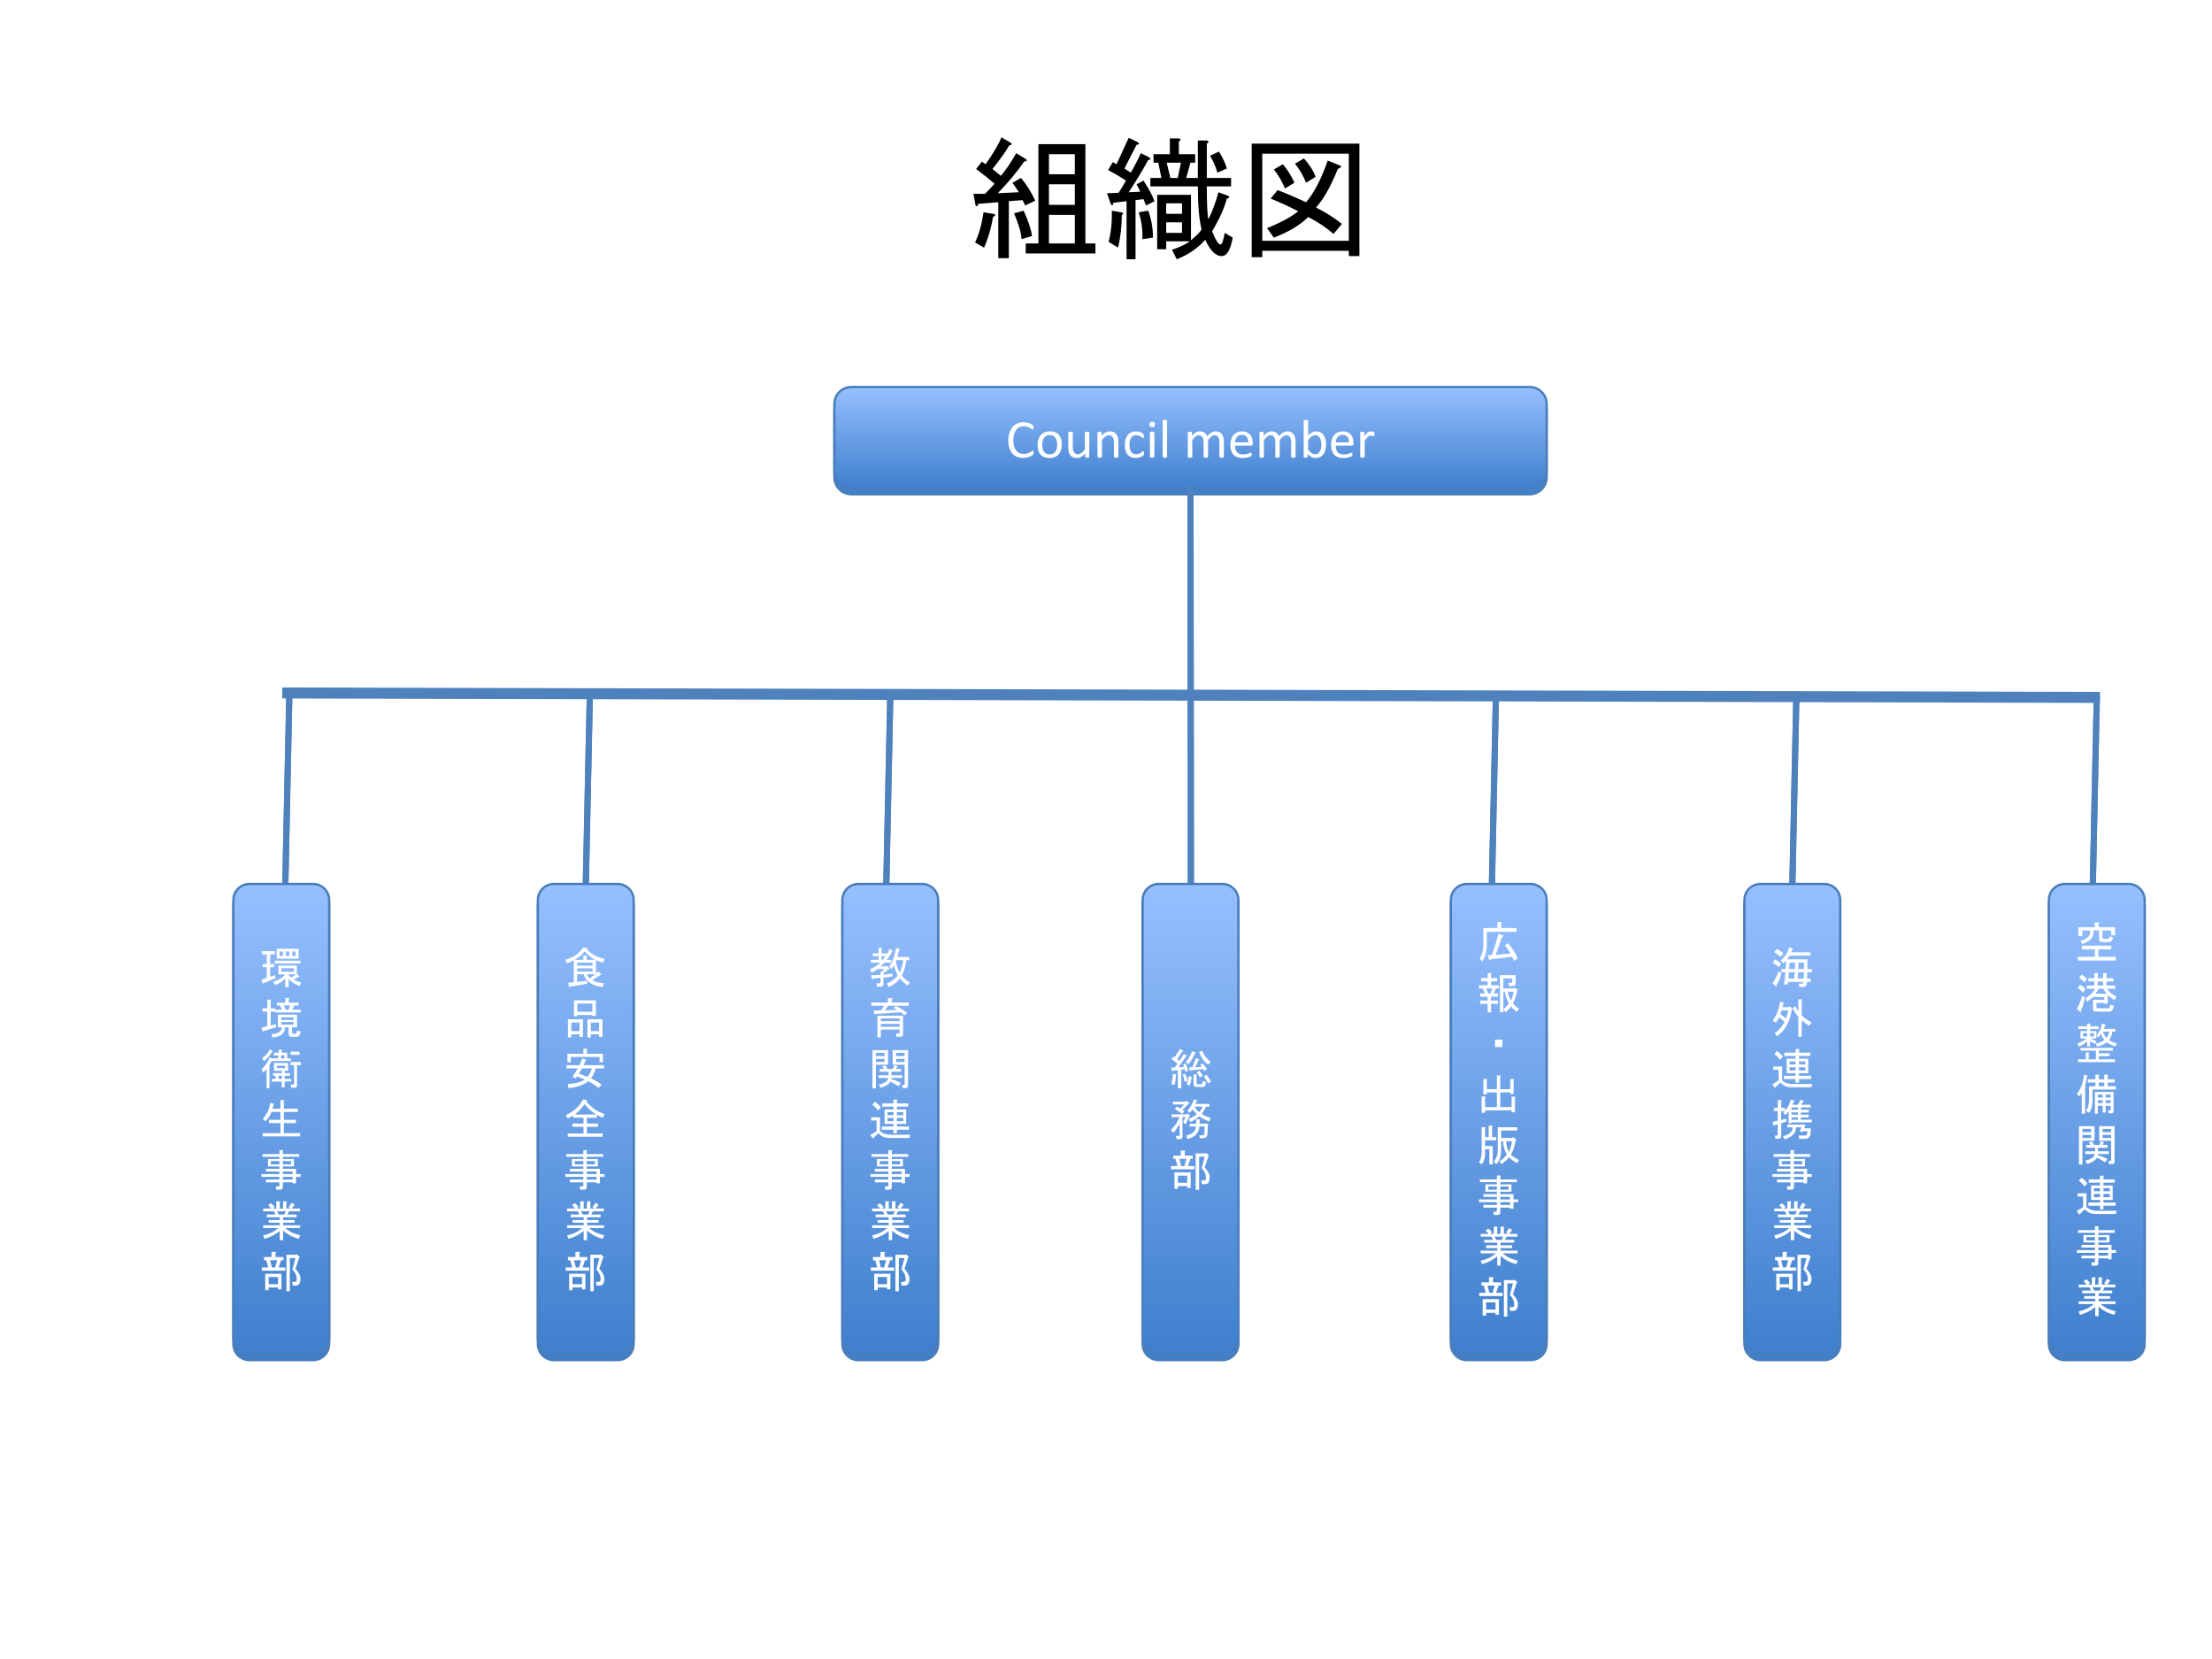 <svg version="1.1" viewBox="0.0 0.0 960.0 720.0" fill="none" stroke="none" stroke-linecap="square" stroke-miterlimit="10" xmlns:xlink="http://www.w3.org/1999/xlink" xmlns="http://www.w3.org/2000/svg"><clipPath id="p13.0"><path d="m0 0l960.0 0l0 720.0l-960.0 0l0 -720.0z" clip-rule="nonzero"/></clipPath><g clip-path="url(#p13.0)"><path fill="#ffffff" d="m0 0l960.0 0l0 720.0l-960.0 0z" fill-rule="evenodd"/><path fill="#000000" fill-opacity="0.0" d="m75.943 25.93l864 0l0 120.0l-864 0z" fill-rule="evenodd"/><path fill="#000000" d="m444.474 70.125q-4.578 6.656 -11.453 13.75l9.156 -0.453l-2.75 -4.125l3.672 -2.062q3.672 4.359 6.188 9.859l-4.359 2.062l-1.141 -2.297l-5.953 0.453l0 24.75l-4.578 0l0 -24.281l-8.719 0.688q-0.219 1.594 -1.141 0.688l-0.922 -5.047l5.047 0q1.828 -1.828 4.125 -4.359q-3.672 -3.203 -8.016 -6.406l2.516 -3.219l1.609 1.156q5.266 -7.562 6.875 -11.687l3.891 2.297q1.375 0.906 -0.469 1.141q-2.516 4.344 -7.328 10.312l3.672 2.969q3.438 -4.125 6.641 -9.844l4.125 2.516q1.141 0.922 -0.688 1.141zm26.578 35.516l4.359 0l0 4.359l-30.25 0l0 -4.359l5.5 0l0 -43.062l20.391 0l0 43.062zm-4.578 0l0 -12.375l-11.234 0l0 12.375l11.234 0zm0 -16.719l0 -8.938l-11.234 0l0 8.938l11.234 0zm0 -13.297l0 -8.703l-11.234 0l0 8.703l11.234 0zm-22.234 15.812q2.984 6.422 3.672 11.0l-4.578 1.375q0 -3.438 -3.219 -11.234l4.125 -1.141zm-13.047 1.375q1.594 0.453 -0.234 1.375q-1.141 7.109 -3.891 13.297l-3.906 -2.297q2.531 -5.047 3.672 -13.062l4.359 0.688zm101.266 -6.641q-1.828 6.641 -6.422 14.203q2.297 5.734 3.672 5.734q0.922 0 1.828 -5.047l3.438 2.062q-1.375 8.016 -4.812 8.016q-3.891 0 -7.094 -7.094q-4.812 5.5 -12.375 8.469l-2.062 -4.125q4.812 -1.594 7.797 -3.656l-10.312 0l0 3.438l-3.906 0l0 -23.609l14.672 0l0 19.703q4.125 -3.438 4.578 -4.812q-1.594 -6.188 -1.594 -18.547l-20.625 0l0 -3.672l4.812 0l-1.375 -6.641l-2.062 0l0 -3.672l7.094 0l0 -6.875l3.672 0q1.828 0.234 0.234 1.375l0 5.5l7.094 0l0 3.672l-2.062 0l-1.828 6.641l5.047 0l0 -16.266l3.656 0q1.828 0.234 0.234 1.375l0 14.891l10.531 0l0 3.672l-10.531 0q0 11.453 0.688 14.203q2.516 -4.812 4.344 -11.688l4.359 1.609q0.922 0.906 -0.688 1.141zm-51.328 18.781q1.609 -6.188 1.375 -13.516l4.125 0.688q1.609 0.453 0.234 1.141q0 7.109 -1.609 14.219l-4.125 -2.531zm25.203 -34.359l1.609 6.641l3.203 0l1.375 -6.641l-6.187 0zm-23.359 -0.234l1.594 0.922l5.281 -11.453l3.891 1.828q1.375 1.141 -0.453 1.141l-5.281 10.312q1.375 0.922 2.75 1.828q2.531 -4.344 4.359 -8.469l3.656 1.828q1.156 1.141 -0.453 1.141q-3.891 7.109 -8.469 13.984l5.031 -0.234l-1.594 -3.203l2.969 -1.609q3.203 4.812 4.812 8.938l-3.672 1.844l-1.141 -2.75l-3.438 0.453l0 25.656l-3.891 0l0 -25.203l-5.734 0.688q-0.219 1.844 -1.141 0.469l-1.609 -4.594l5.047 -0.219q1.609 -2.531 3.203 -5.281q-3.438 -2.281 -7.781 -4.578l2.062 -3.438zm45.359 4.578q-1.141 -4.125 -3.203 -7.328l3.891 -1.828q2.297 3.656 3.438 7.328l-4.125 1.828zm-15.344 26.125l0 -4.578l-6.875 0l0 4.578l6.875 0zm0 -8.25l0 -4.578l-6.875 0l0 4.578l6.875 0zm-17.187 11.0q0.219 -6.188 -1.609 -11.688l4.125 -0.688q2.062 5.5 2.062 11.688l-4.578 0.688zm71.031 -24.516q-1.844 -4.578 -4.812 -8.25l3.891 -2.297q3.672 4.125 5.047 8.031l-4.125 2.516zm18.547 -12.609l-37.562 0l0 37.812l37.562 0l0 -37.812zm0 44.453l0 -2.281l-37.562 0l0 2.75l-4.594 0l0 -49.266l46.75 0l0 48.797l-4.594 0zm-14.203 -21.078q5.969 2.984 11.234 7.109l-3.672 4.344q-5.031 -4.344 -11.0 -7.328q-5.266 5.266 -14.891 8.938l-2.969 -4.125q9.156 -3.672 13.516 -7.328q-5.281 -2.75 -11.922 -5.5l2.984 -3.672q5.5 2.062 12.375 5.281q5.266 -6.188 9.391 -18.109l5.047 2.062q1.828 0.453 -0.688 1.609q-4.359 11.0 -9.406 16.719zm-14.438 -18.781q2.984 3.438 5.047 8.016l-4.125 2.516q-1.828 -4.578 -4.812 -8.25l3.891 -2.281z" fill-rule="nonzero"/><g filter="url(#shadowFilter-p13.1)"><use xlink:href="#p13.1" transform="matrix(1.0 0.0 0.0 1.0 0.0 2.415)"/></g><defs><filter id="shadowFilter-p13.1" filterUnits="userSpaceOnUse"><feGaussianBlur in="SourceAlpha" stdDeviation="1.4" result="blur"/><feComponentTransfer in="blur" color-interpolation-filters="sRGB"><feFuncR type="linear" slope="0" intercept="0.0"/><feFuncG type="linear" slope="0" intercept="0.0"/><feFuncB type="linear" slope="0" intercept="0.0"/><feFuncA type="linear" slope="0.349" intercept="0"/></feComponentTransfer></filter></defs><g id="p13.1"><defs><linearGradient id="p13.2" gradientUnits="userSpaceOnUse" gradientTransform="matrix(6.645 0.0 0.0 6.645 0.0 0.0)" spreadMethod="pad" x1="101.015" y1="31.922" x2="101.015" y2="25.277"><stop offset="0.0" stop-color="#3e7fcd"/><stop offset="1.0" stop-color="#96c0ff"/></linearGradient></defs><path fill="url(#p13.2)" d="m362.131 175.32l0 0c0 -4.064 3.295 -7.359 7.359 -7.359l294.386 0c1.952 0 3.824 0.775 5.204 2.155c1.38 1.38 2.155 3.252 2.155 5.204l0 29.436c0 4.064 -3.295 7.359 -7.359 7.359l-294.386 0c-4.064 0 -7.359 -3.295 -7.359 -7.359z" fill-rule="evenodd"/><path stroke="#4a7dba" stroke-width="1.0" stroke-linejoin="round" stroke-linecap="butt" d="m362.131 175.32l0 0c0 -4.064 3.295 -7.359 7.359 -7.359l294.386 0c1.952 0 3.824 0.775 5.204 2.155c1.38 1.38 2.155 3.252 2.155 5.204l0 29.436c0 4.064 -3.295 7.359 -7.359 7.359l-294.386 0c-4.064 0 -7.359 -3.295 -7.359 -7.359z" fill-rule="evenodd"/><path fill="#ffffff" d="m448.591 196.437q0 0.188 -0.016 0.328q0 0.141 -0.031 0.25q-0.031 0.094 -0.078 0.188q-0.047 0.078 -0.172 0.203q-0.109 0.109 -0.484 0.344q-0.375 0.234 -0.938 0.469q-0.547 0.234 -1.281 0.391q-0.719 0.156 -1.562 0.156q-1.484 0 -2.672 -0.484q-1.188 -0.5 -2.031 -1.453q-0.828 -0.969 -1.281 -2.375q-0.453 -1.422 -0.453 -3.266q0 -1.875 0.484 -3.344q0.484 -1.484 1.359 -2.516q0.891 -1.031 2.109 -1.562q1.219 -0.547 2.719 -0.547q0.656 0 1.266 0.125q0.625 0.125 1.156 0.312q0.531 0.188 0.938 0.438q0.406 0.25 0.562 0.406q0.156 0.156 0.203 0.234q0.047 0.078 0.078 0.203q0.031 0.109 0.047 0.266q0.016 0.141 0.016 0.359q0 0.234 -0.031 0.406q-0.016 0.156 -0.062 0.266q-0.047 0.109 -0.109 0.172q-0.062 0.047 -0.156 0.047q-0.156 0 -0.453 -0.234q-0.297 -0.234 -0.766 -0.5q-0.453 -0.281 -1.125 -0.5q-0.656 -0.234 -1.578 -0.234q-1.016 0 -1.844 0.406q-0.812 0.406 -1.406 1.188q-0.578 0.781 -0.906 1.922q-0.328 1.125 -0.328 2.578q0 1.438 0.312 2.547q0.312 1.109 0.891 1.859q0.578 0.734 1.422 1.125q0.844 0.375 1.922 0.375q0.891 0 1.562 -0.219q0.688 -0.234 1.156 -0.5q0.469 -0.281 0.766 -0.5q0.312 -0.219 0.5 -0.219q0.078 0 0.125 0.031q0.062 0.031 0.094 0.141q0.047 0.094 0.062 0.266q0.016 0.172 0.016 0.453zm12.266 -3.547q0 1.297 -0.344 2.375q-0.344 1.078 -1.016 1.875q-0.672 0.781 -1.688 1.219q-1.016 0.438 -2.344 0.438q-1.312 0 -2.281 -0.375q-0.953 -0.391 -1.609 -1.125q-0.641 -0.75 -0.953 -1.797q-0.312 -1.062 -0.312 -2.391q0 -1.297 0.328 -2.375q0.328 -1.094 1.0 -1.875q0.688 -0.781 1.688 -1.219q1.016 -0.438 2.359 -0.438q1.297 0 2.266 0.391q0.969 0.391 1.609 1.125q0.641 0.734 0.969 1.797q0.328 1.047 0.328 2.375zm-2.047 0.125q0 -0.844 -0.156 -1.609q-0.156 -0.766 -0.531 -1.328q-0.359 -0.578 -0.984 -0.906q-0.609 -0.344 -1.531 -0.344q-0.859 0 -1.484 0.312q-0.609 0.297 -1.016 0.859q-0.391 0.547 -0.594 1.312q-0.188 0.766 -0.188 1.656q0 0.875 0.156 1.641q0.172 0.75 0.531 1.328q0.375 0.562 0.984 0.906q0.625 0.328 1.562 0.328q0.844 0 1.453 -0.297q0.625 -0.312 1.016 -0.859q0.406 -0.562 0.594 -1.312q0.188 -0.766 0.188 -1.688zm13.922 5.266q0 0.094 -0.047 0.156q-0.031 0.062 -0.141 0.125q-0.109 0.047 -0.281 0.062q-0.156 0.031 -0.406 0.031q-0.266 0 -0.438 -0.031q-0.172 -0.016 -0.281 -0.062q-0.094 -0.062 -0.125 -0.125q-0.031 -0.062 -0.031 -0.156l0 -1.391q-0.906 1.0 -1.797 1.453q-0.875 0.453 -1.766 0.453q-1.062 0 -1.781 -0.344q-0.719 -0.359 -1.172 -0.953q-0.438 -0.609 -0.641 -1.406q-0.188 -0.812 -0.188 -1.953l0 -6.406q0 -0.094 0.031 -0.156q0.047 -0.062 0.156 -0.109q0.125 -0.062 0.312 -0.078q0.188 -0.016 0.469 -0.016q0.281 0 0.469 0.016q0.188 0.016 0.297 0.078q0.125 0.047 0.172 0.109q0.047 0.062 0.047 0.156l0 6.141q0 0.922 0.125 1.484q0.141 0.562 0.406 0.953q0.281 0.391 0.703 0.609q0.422 0.219 0.984 0.219q0.734 0 1.453 -0.516q0.719 -0.516 1.531 -1.516l0 -7.375q0 -0.094 0.031 -0.156q0.047 -0.062 0.156 -0.109q0.125 -0.062 0.297 -0.078q0.188 -0.016 0.484 -0.016q0.281 0 0.469 0.016q0.188 0.016 0.281 0.078q0.109 0.047 0.156 0.109q0.062 0.062 0.062 0.156l0 10.547zm12.656 0q0 0.094 -0.047 0.156q-0.047 0.062 -0.156 0.125q-0.094 0.047 -0.281 0.062q-0.188 0.031 -0.469 0.031q-0.297 0 -0.484 -0.031q-0.188 -0.016 -0.297 -0.062q-0.109 -0.062 -0.156 -0.125q-0.047 -0.062 -0.047 -0.156l0 -6.172q0 -0.906 -0.141 -1.453q-0.141 -0.547 -0.406 -0.938q-0.266 -0.406 -0.703 -0.609q-0.422 -0.219 -0.984 -0.219q-0.719 0 -1.453 0.516q-0.719 0.516 -1.516 1.5l0 7.375q0 0.094 -0.047 0.156q-0.047 0.062 -0.156 0.125q-0.109 0.047 -0.297 0.062q-0.188 0.031 -0.484 0.031q-0.281 0 -0.469 -0.031q-0.188 -0.016 -0.297 -0.062q-0.109 -0.062 -0.156 -0.125q-0.031 -0.062 -0.031 -0.156l0 -10.547q0 -0.094 0.031 -0.156q0.031 -0.062 0.141 -0.109q0.109 -0.062 0.266 -0.078q0.172 -0.016 0.438 -0.016q0.266 0 0.422 0.016q0.172 0.016 0.266 0.078q0.094 0.047 0.141 0.109q0.047 0.062 0.047 0.156l0 1.391q0.891 -0.984 1.766 -1.453q0.891 -0.469 1.797 -0.469q1.047 0 1.766 0.359q0.719 0.359 1.156 0.969q0.453 0.594 0.641 1.391q0.203 0.797 0.203 1.922l0 6.438zm11.109 -1.609q0 0.203 -0.016 0.359q0 0.141 -0.031 0.25q-0.031 0.094 -0.078 0.172q-0.031 0.062 -0.188 0.219q-0.141 0.141 -0.5 0.359q-0.344 0.219 -0.781 0.391q-0.438 0.172 -0.953 0.266q-0.516 0.109 -1.078 0.109q-1.125 0 -2.016 -0.375q-0.875 -0.375 -1.469 -1.094q-0.594 -0.719 -0.906 -1.766q-0.297 -1.047 -0.297 -2.422q0 -1.562 0.375 -2.672q0.375 -1.125 1.031 -1.844q0.672 -0.719 1.562 -1.062q0.906 -0.344 1.953 -0.344q0.5 0 0.969 0.094q0.484 0.094 0.875 0.25q0.406 0.156 0.703 0.359q0.312 0.188 0.453 0.328q0.141 0.141 0.188 0.234q0.062 0.078 0.094 0.188q0.047 0.109 0.047 0.25q0.016 0.141 0.016 0.344q0 0.469 -0.109 0.656q-0.094 0.172 -0.25 0.172q-0.172 0 -0.406 -0.188q-0.234 -0.203 -0.594 -0.438q-0.344 -0.234 -0.844 -0.422q-0.484 -0.203 -1.172 -0.203q-1.391 0 -2.141 1.078q-0.734 1.078 -0.734 3.109q0 1.016 0.188 1.797q0.188 0.766 0.562 1.281q0.375 0.516 0.922 0.766q0.547 0.25 1.25 0.25q0.672 0 1.172 -0.203q0.5 -0.219 0.875 -0.469q0.375 -0.25 0.625 -0.453q0.25 -0.219 0.391 -0.219q0.078 0 0.141 0.047q0.062 0.047 0.094 0.172q0.047 0.109 0.062 0.281q0.016 0.156 0.016 0.391zm4.508 1.609q0 0.094 -0.047 0.156q-0.047 0.062 -0.156 0.125q-0.109 0.047 -0.297 0.062q-0.188 0.031 -0.484 0.031q-0.281 0 -0.469 -0.031q-0.188 -0.016 -0.297 -0.062q-0.109 -0.062 -0.156 -0.125q-0.031 -0.062 -0.031 -0.156l0 -10.547q0 -0.078 0.031 -0.141q0.047 -0.078 0.156 -0.125q0.109 -0.047 0.297 -0.062q0.188 -0.031 0.469 -0.031q0.297 0 0.484 0.031q0.188 0.016 0.297 0.062q0.109 0.047 0.156 0.125q0.047 0.062 0.047 0.141l0 10.547zm0.219 -14.109q0 0.688 -0.266 0.938q-0.25 0.234 -0.938 0.234q-0.688 0 -0.938 -0.234q-0.25 -0.25 -0.25 -0.906q0 -0.688 0.25 -0.922q0.266 -0.25 0.953 -0.25q0.688 0 0.938 0.234q0.25 0.234 0.25 0.906zm5.289 14.109q0 0.094 -0.047 0.156q-0.047 0.062 -0.156 0.125q-0.109 0.047 -0.297 0.062q-0.188 0.031 -0.484 0.031q-0.281 0 -0.469 -0.031q-0.188 -0.016 -0.297 -0.062q-0.109 -0.062 -0.156 -0.125q-0.031 -0.062 -0.031 -0.156l0 -15.656q0 -0.094 0.031 -0.156q0.047 -0.078 0.156 -0.125q0.109 -0.047 0.297 -0.062q0.188 -0.031 0.469 -0.031q0.297 0 0.484 0.031q0.188 0.016 0.297 0.062q0.109 0.047 0.156 0.125q0.047 0.062 0.047 0.156l0 15.656zm24.637 0q0 0.094 -0.047 0.156q-0.047 0.062 -0.156 0.125q-0.094 0.047 -0.281 0.062q-0.188 0.031 -0.469 0.031q-0.297 0 -0.484 -0.031q-0.188 -0.016 -0.297 -0.062q-0.109 -0.062 -0.156 -0.125q-0.047 -0.062 -0.047 -0.156l0 -6.406q0 -0.672 -0.125 -1.219q-0.109 -0.547 -0.375 -0.938q-0.25 -0.406 -0.656 -0.609q-0.391 -0.219 -0.938 -0.219q-0.672 0 -1.344 0.516q-0.672 0.516 -1.484 1.5l0 7.375q0 0.094 -0.047 0.156q-0.047 0.062 -0.156 0.125q-0.109 0.047 -0.297 0.062q-0.188 0.031 -0.469 0.031q-0.266 0 -0.469 -0.031q-0.188 -0.016 -0.297 -0.062q-0.109 -0.062 -0.156 -0.125q-0.031 -0.062 -0.031 -0.156l0 -6.406q0 -0.672 -0.141 -1.219q-0.125 -0.547 -0.391 -0.938q-0.25 -0.406 -0.641 -0.609q-0.391 -0.219 -0.938 -0.219q-0.656 0 -1.344 0.516q-0.672 0.516 -1.469 1.5l0 7.375q0 0.094 -0.047 0.156q-0.047 0.062 -0.156 0.125q-0.109 0.047 -0.297 0.062q-0.188 0.031 -0.484 0.031q-0.281 0 -0.469 -0.031q-0.188 -0.016 -0.297 -0.062q-0.109 -0.062 -0.156 -0.125q-0.031 -0.062 -0.031 -0.156l0 -10.547q0 -0.094 0.031 -0.156q0.031 -0.062 0.141 -0.109q0.109 -0.062 0.266 -0.078q0.172 -0.016 0.438 -0.016q0.266 0 0.422 0.016q0.172 0.016 0.266 0.078q0.094 0.047 0.141 0.109q0.047 0.062 0.047 0.156l0 1.391q0.891 -0.984 1.719 -1.453q0.844 -0.469 1.703 -0.469q0.656 0 1.172 0.156q0.516 0.156 0.906 0.438q0.406 0.266 0.688 0.656q0.281 0.375 0.469 0.844q0.531 -0.578 1.0 -0.969q0.484 -0.406 0.922 -0.641q0.438 -0.25 0.844 -0.359q0.422 -0.125 0.844 -0.125q1.031 0 1.719 0.359q0.688 0.359 1.109 0.969q0.438 0.594 0.609 1.391q0.188 0.797 0.188 1.688l0 6.672zm12.531 -5.734q0 0.469 -0.234 0.656q-0.219 0.188 -0.516 0.188l-6.922 0q0 0.891 0.172 1.594q0.188 0.703 0.594 1.203q0.406 0.5 1.062 0.781q0.656 0.266 1.609 0.266q0.75 0 1.328 -0.125q0.594 -0.125 1.016 -0.281q0.438 -0.156 0.703 -0.266q0.281 -0.125 0.422 -0.125q0.078 0 0.141 0.047q0.078 0.031 0.109 0.109q0.031 0.078 0.047 0.234q0.016 0.141 0.016 0.359q0 0.141 -0.016 0.266q0 0.109 -0.016 0.203q-0.016 0.078 -0.062 0.156q-0.047 0.062 -0.109 0.125q-0.062 0.062 -0.375 0.219q-0.312 0.141 -0.828 0.281q-0.5 0.141 -1.172 0.25q-0.656 0.109 -1.406 0.109q-1.297 0 -2.281 -0.359q-0.969 -0.359 -1.641 -1.078q-0.672 -0.719 -1.016 -1.797q-0.328 -1.078 -0.328 -2.5q0 -1.359 0.344 -2.438q0.359 -1.094 1.016 -1.844q0.672 -0.766 1.609 -1.172q0.938 -0.406 2.094 -0.406q1.234 0 2.109 0.406q0.875 0.391 1.438 1.078q0.562 0.672 0.828 1.578q0.266 0.906 0.266 1.938l0 0.344zm-1.953 -0.562q0.047 -1.531 -0.672 -2.391q-0.703 -0.875 -2.094 -0.875q-0.719 0 -1.266 0.281q-0.531 0.266 -0.906 0.719q-0.359 0.438 -0.562 1.031q-0.188 0.578 -0.219 1.234l5.719 0zm20.535 6.297q0 0.094 -0.047 0.156q-0.047 0.062 -0.156 0.125q-0.094 0.047 -0.281 0.062q-0.188 0.031 -0.469 0.031q-0.297 0 -0.484 -0.031q-0.188 -0.016 -0.297 -0.062q-0.109 -0.062 -0.156 -0.125q-0.047 -0.062 -0.047 -0.156l0 -6.406q0 -0.672 -0.125 -1.219q-0.109 -0.547 -0.375 -0.938q-0.25 -0.406 -0.656 -0.609q-0.391 -0.219 -0.938 -0.219q-0.672 0 -1.344 0.516q-0.672 0.516 -1.484 1.5l0 7.375q0 0.094 -0.047 0.156q-0.047 0.062 -0.156 0.125q-0.109 0.047 -0.297 0.062q-0.188 0.031 -0.469 0.031q-0.266 0 -0.469 -0.031q-0.188 -0.016 -0.297 -0.062q-0.109 -0.062 -0.156 -0.125q-0.031 -0.062 -0.031 -0.156l0 -6.406q0 -0.672 -0.141 -1.219q-0.125 -0.547 -0.391 -0.938q-0.25 -0.406 -0.641 -0.609q-0.391 -0.219 -0.938 -0.219q-0.656 0 -1.344 0.516q-0.672 0.516 -1.469 1.5l0 7.375q0 0.094 -0.047 0.156q-0.047 0.062 -0.156 0.125q-0.109 0.047 -0.297 0.062q-0.188 0.031 -0.484 0.031q-0.281 0 -0.469 -0.031q-0.188 -0.016 -0.297 -0.062q-0.109 -0.062 -0.156 -0.125q-0.031 -0.062 -0.031 -0.156l0 -10.547q0 -0.094 0.031 -0.156q0.031 -0.062 0.141 -0.109q0.109 -0.062 0.266 -0.078q0.172 -0.016 0.438 -0.016q0.266 0 0.422 0.016q0.172 0.016 0.266 0.078q0.094 0.047 0.141 0.109q0.047 0.062 0.047 0.156l0 1.391q0.891 -0.984 1.719 -1.453q0.844 -0.469 1.703 -0.469q0.656 0 1.172 0.156q0.516 0.156 0.906 0.438q0.406 0.266 0.688 0.656q0.281 0.375 0.469 0.844q0.531 -0.578 1.0 -0.969q0.484 -0.406 0.922 -0.641q0.438 -0.25 0.844 -0.359q0.422 -0.125 0.844 -0.125q1.031 0 1.719 0.359q0.688 0.359 1.109 0.969q0.438 0.594 0.609 1.391q0.188 0.797 0.188 1.688l0 6.672zm13.234 -5.406q0 1.359 -0.297 2.469q-0.297 1.094 -0.891 1.875q-0.578 0.766 -1.422 1.172q-0.844 0.406 -1.922 0.406q-0.516 0 -0.938 -0.094q-0.422 -0.094 -0.844 -0.312q-0.406 -0.234 -0.812 -0.578q-0.406 -0.344 -0.875 -0.812l0 1.281q0 0.094 -0.047 0.172q-0.047 0.062 -0.156 0.109q-0.094 0.047 -0.25 0.062q-0.156 0.031 -0.406 0.031q-0.234 0 -0.406 -0.031q-0.156 -0.016 -0.266 -0.062q-0.109 -0.047 -0.141 -0.109q-0.031 -0.078 -0.031 -0.172l0 -15.656q0 -0.094 0.031 -0.156q0.047 -0.078 0.156 -0.125q0.109 -0.047 0.297 -0.062q0.188 -0.031 0.469 -0.031q0.297 0 0.484 0.031q0.188 0.016 0.297 0.062q0.109 0.047 0.156 0.125q0.047 0.062 0.047 0.156l0 6.312q0.469 -0.469 0.906 -0.797q0.438 -0.328 0.859 -0.531q0.422 -0.219 0.844 -0.312q0.422 -0.094 0.891 -0.094q1.141 0 1.953 0.469q0.828 0.453 1.328 1.219q0.516 0.766 0.75 1.797q0.234 1.031 0.234 2.188zm-2.047 0.219q0 -0.812 -0.125 -1.562q-0.109 -0.766 -0.422 -1.344q-0.297 -0.594 -0.812 -0.953q-0.5 -0.359 -1.25 -0.359q-0.375 0 -0.734 0.109q-0.359 0.094 -0.734 0.344q-0.375 0.25 -0.781 0.641q-0.406 0.375 -0.859 0.969l0 4.203q0.797 0.969 1.516 1.484q0.734 0.516 1.516 0.516q0.719 0 1.234 -0.344q0.516 -0.359 0.844 -0.938q0.328 -0.594 0.469 -1.312q0.141 -0.719 0.141 -1.453zm13.953 -0.547q0 0.469 -0.234 0.656q-0.219 0.188 -0.516 0.188l-6.922 0q0 0.891 0.172 1.594q0.188 0.703 0.594 1.203q0.406 0.5 1.062 0.781q0.656 0.266 1.609 0.266q0.75 0 1.328 -0.125q0.594 -0.125 1.016 -0.281q0.438 -0.156 0.703 -0.266q0.281 -0.125 0.422 -0.125q0.078 0 0.141 0.047q0.078 0.031 0.109 0.109q0.031 0.078 0.047 0.234q0.016 0.141 0.016 0.359q0 0.141 -0.016 0.266q0 0.109 -0.016 0.203q-0.016 0.078 -0.062 0.156q-0.047 0.062 -0.109 0.125q-0.062 0.062 -0.375 0.219q-0.312 0.141 -0.828 0.281q-0.5 0.141 -1.172 0.25q-0.656 0.109 -1.406 0.109q-1.297 0 -2.281 -0.359q-0.969 -0.359 -1.641 -1.078q-0.672 -0.719 -1.016 -1.797q-0.328 -1.078 -0.328 -2.5q0 -1.359 0.344 -2.438q0.359 -1.094 1.016 -1.844q0.672 -0.766 1.609 -1.172q0.938 -0.406 2.094 -0.406q1.234 0 2.109 0.406q0.875 0.391 1.438 1.078q0.562 0.672 0.828 1.578q0.266 0.906 0.266 1.938l0 0.344zm-1.953 -0.562q0.047 -1.531 -0.672 -2.391q-0.703 -0.875 -2.094 -0.875q-0.719 0 -1.266 0.281q-0.531 0.266 -0.906 0.719q-0.359 0.438 -0.562 1.031q-0.188 0.578 -0.219 1.234l5.719 0zm11.051 -3.562q0 0.266 -0.016 0.438q0 0.172 -0.047 0.281q-0.031 0.094 -0.078 0.156q-0.047 0.047 -0.141 0.047q-0.094 0 -0.234 -0.047q-0.141 -0.062 -0.312 -0.109q-0.156 -0.062 -0.375 -0.109q-0.203 -0.047 -0.453 -0.047q-0.297 0 -0.578 0.125q-0.281 0.109 -0.594 0.391q-0.312 0.266 -0.656 0.719q-0.328 0.438 -0.734 1.078l0 6.938q0 0.094 -0.047 0.156q-0.047 0.062 -0.156 0.125q-0.109 0.047 -0.297 0.062q-0.188 0.031 -0.484 0.031q-0.281 0 -0.469 -0.031q-0.188 -0.016 -0.297 -0.062q-0.109 -0.062 -0.156 -0.125q-0.031 -0.062 -0.031 -0.156l0 -10.547q0 -0.094 0.031 -0.156q0.031 -0.062 0.141 -0.109q0.109 -0.062 0.266 -0.078q0.172 -0.016 0.438 -0.016q0.266 0 0.422 0.016q0.172 0.016 0.266 0.078q0.094 0.047 0.141 0.109q0.047 0.062 0.047 0.156l0 1.531q0.422 -0.625 0.797 -1.016q0.391 -0.406 0.734 -0.625q0.344 -0.234 0.672 -0.328q0.328 -0.094 0.672 -0.094q0.156 0 0.344 0.031q0.203 0.016 0.406 0.062q0.219 0.047 0.375 0.109q0.172 0.047 0.234 0.109q0.078 0.062 0.094 0.109q0.031 0.047 0.047 0.141q0.031 0.078 0.031 0.234q0 0.156 0 0.422z" fill-rule="nonzero"/></g><g filter="url(#shadowFilter-p13.3)"><use xlink:href="#p13.3" transform="matrix(1.0 0.0 0.0 1.0 0.0 2.1)"/></g><defs><filter id="shadowFilter-p13.3" filterUnits="userSpaceOnUse"><feGaussianBlur in="SourceAlpha" stdDeviation="1.4" result="blur"/><feComponentTransfer in="blur" color-interpolation-filters="sRGB"><feFuncR type="linear" slope="0" intercept="0.0"/><feFuncG type="linear" slope="0" intercept="0.0"/><feFuncB type="linear" slope="0" intercept="0.0"/><feFuncA type="linear" slope="0.376" intercept="0"/></feComponentTransfer></filter></defs><g id="p13.3"><path fill="#000000" fill-opacity="0.0" d="m123.808 299.708l786.183 1.915" fill-rule="evenodd"/><path stroke="#4f81bd" stroke-width="2.667" stroke-linejoin="round" stroke-linecap="butt" d="m123.808 299.708l786.183 1.915" fill-rule="evenodd"/></g><g filter="url(#shadowFilter-p13.4)"><use xlink:href="#p13.4" transform="matrix(1.0 0.0 0.0 1.0 0.0 2.1)"/></g><defs><filter id="shadowFilter-p13.4" filterUnits="userSpaceOnUse"><feGaussianBlur in="SourceAlpha" stdDeviation="1.4" result="blur"/><feComponentTransfer in="blur" color-interpolation-filters="sRGB"><feFuncR type="linear" slope="0" intercept="0.0"/><feFuncG type="linear" slope="0" intercept="0.0"/><feFuncB type="linear" slope="0" intercept="0.0"/><feFuncA type="linear" slope="0.376" intercept="0"/></feComponentTransfer></filter></defs><g id="p13.4"><path fill="#000000" fill-opacity="0.0" d="m516.683 212.115l0.157 171.528" fill-rule="evenodd"/><path stroke="#4f81bd" stroke-width="2.667" stroke-linejoin="round" stroke-linecap="butt" d="m516.683 212.115l0.157 171.528" fill-rule="evenodd"/></g><g filter="url(#shadowFilter-p13.5)"><use xlink:href="#p13.5" transform="matrix(1.0 0.0 0.0 1.0 0.0 2.1)"/></g><defs><filter id="shadowFilter-p13.5" filterUnits="userSpaceOnUse"><feGaussianBlur in="SourceAlpha" stdDeviation="1.4" result="blur"/><feComponentTransfer in="blur" color-interpolation-filters="sRGB"><feFuncR type="linear" slope="0" intercept="0.0"/><feFuncG type="linear" slope="0" intercept="0.0"/><feFuncB type="linear" slope="0" intercept="0.0"/><feFuncA type="linear" slope="0.376" intercept="0"/></feComponentTransfer></filter></defs><g id="p13.5"><path fill="#000000" fill-opacity="0.0" d="m386.37 301.739l-1.732 81.915" fill-rule="evenodd"/><path stroke="#4f81bd" stroke-width="2.667" stroke-linejoin="round" stroke-linecap="butt" d="m386.37 301.739l-1.732 81.915" fill-rule="evenodd"/></g><g filter="url(#shadowFilter-p13.6)"><use xlink:href="#p13.6" transform="matrix(1.0 0.0 0.0 1.0 0.0 2.1)"/></g><defs><filter id="shadowFilter-p13.6" filterUnits="userSpaceOnUse"><feGaussianBlur in="SourceAlpha" stdDeviation="1.4" result="blur"/><feComponentTransfer in="blur" color-interpolation-filters="sRGB"><feFuncR type="linear" slope="0" intercept="0.0"/><feFuncG type="linear" slope="0" intercept="0.0"/><feFuncB type="linear" slope="0" intercept="0.0"/><feFuncA type="linear" slope="0.376" intercept="0"/></feComponentTransfer></filter></defs><g id="p13.6"><path fill="#000000" fill-opacity="0.0" d="m255.955 301.739l-1.732 81.915" fill-rule="evenodd"/><path stroke="#4f81bd" stroke-width="2.667" stroke-linejoin="round" stroke-linecap="butt" d="m255.955 301.739l-1.732 81.915" fill-rule="evenodd"/></g><g filter="url(#shadowFilter-p13.7)"><use xlink:href="#p13.7" transform="matrix(1.0 0.0 0.0 1.0 0.0 2.1)"/></g><defs><filter id="shadowFilter-p13.7" filterUnits="userSpaceOnUse"><feGaussianBlur in="SourceAlpha" stdDeviation="1.4" result="blur"/><feComponentTransfer in="blur" color-interpolation-filters="sRGB"><feFuncR type="linear" slope="0" intercept="0.0"/><feFuncG type="linear" slope="0" intercept="0.0"/><feFuncB type="linear" slope="0" intercept="0.0"/><feFuncA type="linear" slope="0.376" intercept="0"/></feComponentTransfer></filter></defs><g id="p13.7"><path fill="#000000" fill-opacity="0.0" d="m125.54 301.739l-1.732 81.915" fill-rule="evenodd"/><path stroke="#4f81bd" stroke-width="2.667" stroke-linejoin="round" stroke-linecap="butt" d="m125.54 301.739l-1.732 81.915" fill-rule="evenodd"/></g><g filter="url(#shadowFilter-p13.8)"><use xlink:href="#p13.8" transform="matrix(1.0 0.0 0.0 1.0 0.0 2.1)"/></g><defs><filter id="shadowFilter-p13.8" filterUnits="userSpaceOnUse"><feGaussianBlur in="SourceAlpha" stdDeviation="1.4" result="blur"/><feComponentTransfer in="blur" color-interpolation-filters="sRGB"><feFuncR type="linear" slope="0" intercept="0.0"/><feFuncG type="linear" slope="0" intercept="0.0"/><feFuncB type="linear" slope="0" intercept="0.0"/><feFuncA type="linear" slope="0.376" intercept="0"/></feComponentTransfer></filter></defs><g id="p13.8"><path fill="#000000" fill-opacity="0.0" d="m649.207 301.739l-1.732 81.915" fill-rule="evenodd"/><path stroke="#4f81bd" stroke-width="2.667" stroke-linejoin="round" stroke-linecap="butt" d="m649.207 301.739l-1.732 81.915" fill-rule="evenodd"/></g><g filter="url(#shadowFilter-p13.9)"><use xlink:href="#p13.9" transform="matrix(1.0 0.0 0.0 1.0 0.0 2.1)"/></g><defs><filter id="shadowFilter-p13.9" filterUnits="userSpaceOnUse"><feGaussianBlur in="SourceAlpha" stdDeviation="1.4" result="blur"/><feComponentTransfer in="blur" color-interpolation-filters="sRGB"><feFuncR type="linear" slope="0" intercept="0.0"/><feFuncG type="linear" slope="0" intercept="0.0"/><feFuncB type="linear" slope="0" intercept="0.0"/><feFuncA type="linear" slope="0.376" intercept="0"/></feComponentTransfer></filter></defs><g id="p13.9"><path fill="#000000" fill-opacity="0.0" d="m909.991 301.739l-1.732 81.915" fill-rule="evenodd"/><path stroke="#4f81bd" stroke-width="2.667" stroke-linejoin="round" stroke-linecap="butt" d="m909.991 301.739l-1.732 81.915" fill-rule="evenodd"/></g><g filter="url(#shadowFilter-p13.10)"><use xlink:href="#p13.10" transform="matrix(1.0 0.0 0.0 1.0 0.0 2.1)"/></g><defs><filter id="shadowFilter-p13.10" filterUnits="userSpaceOnUse"><feGaussianBlur in="SourceAlpha" stdDeviation="1.4" result="blur"/><feComponentTransfer in="blur" color-interpolation-filters="sRGB"><feFuncR type="linear" slope="0" intercept="0.0"/><feFuncG type="linear" slope="0" intercept="0.0"/><feFuncB type="linear" slope="0" intercept="0.0"/><feFuncA type="linear" slope="0.376" intercept="0"/></feComponentTransfer></filter></defs><g id="p13.10"><path fill="#000000" fill-opacity="0.0" d="m779.599 301.739l-1.732 81.915" fill-rule="evenodd"/><path stroke="#4f81bd" stroke-width="2.667" stroke-linejoin="round" stroke-linecap="butt" d="m779.599 301.739l-1.732 81.915" fill-rule="evenodd"/></g><g filter="url(#shadowFilter-p13.11)"><use xlink:href="#p13.11" transform="matrix(1.0 0.0 0.0 1.0 0.0 2.415)"/></g><defs><filter id="shadowFilter-p13.11" filterUnits="userSpaceOnUse"><feGaussianBlur in="SourceAlpha" stdDeviation="1.4" result="blur"/><feComponentTransfer in="blur" color-interpolation-filters="sRGB"><feFuncR type="linear" slope="0" intercept="0.0"/><feFuncG type="linear" slope="0" intercept="0.0"/><feFuncB type="linear" slope="0" intercept="0.0"/><feFuncA type="linear" slope="0.349" intercept="0"/></feComponentTransfer></filter></defs><g id="p13.11"><defs><linearGradient id="p13.12" gradientUnits="userSpaceOnUse" gradientTransform="matrix(14.29 0.0 0.0 14.29 0.0 0.0)" spreadMethod="pad" x1="9.997" y1="41.138" x2="9.997" y2="26.847"><stop offset="0.0" stop-color="#3e7fcd"/><stop offset="1.0" stop-color="#96c0ff"/></linearGradient></defs><path fill="url(#p13.12)" d="m101.297 390.581l0 0c0 -3.826 3.101 -6.927 6.927 -6.927l27.707 0l0 0c1.837 0 3.599 0.73 4.898 2.029c1.299 1.299 2.029 3.061 2.029 4.898l0 190.354c0 3.826 -3.101 6.927 -6.927 6.927l-27.707 0c-3.826 0 -6.927 -3.101 -6.927 -6.927z" fill-rule="evenodd"/><path stroke="#4a7dba" stroke-width="1.0" stroke-linejoin="round" stroke-linecap="butt" d="m101.297 390.581l0 0c0 -3.826 3.101 -6.927 6.927 -6.927l27.707 0l0 0c1.837 0 3.599 0.73 4.898 2.029c1.299 1.299 2.029 3.061 2.029 4.898l0 190.354c0 3.826 -3.101 6.927 -6.927 6.927l-27.707 0c-3.826 0 -6.927 -3.101 -6.927 -6.927z" fill-rule="evenodd"/><path fill="#ffffff" d="m125.264 428.459l-1.484 0l0 -3.781q-1.781 2.0 -4.516 2.812l-0.594 -1.484q3.562 -0.969 4.969 -3.109l-2.828 0l0 -3.859l8.016 0l0 3.625l1.188 1.047q0.078 0.375 -0.359 0.219q-1.266 0.75 -2.312 1.109q1.344 0.891 3.266 1.344l-0.516 1.562q-3.109 -1.047 -4.828 -3.125l0 3.641zm1.188 -4.156q0.594 -0.297 2.016 -1.406l-3.344 0q0.594 0.812 1.328 1.406zm-7.266 -7.344l11.203 0l0 1.188l-11.203 0l0 -1.188zm-0.156 2.812l-1.781 0l0 4.156l2.078 -0.734l0.297 1.328l-5.188 2.156q-0.078 0.375 -0.375 0.156l-0.594 -1.719l2.297 -0.672l0 -4.672l-1.781 0l0 -1.406l1.781 0l0 -4.156l-2.078 0l0 -1.406l5.578 0l0 1.406l-2.016 0l0 4.156l1.781 0l0 1.406zm8.547 0.453l-5.5 0l0 1.484l5.5 0l0 -1.484zm2 -4.156l-9.5 0l0 -4.312l9.5 0l0 4.312zm-1.266 -3.125l-1.484 0l0 1.938l1.484 0l0 -1.938zm-2.75 0l-1.484 0l0 1.938l1.484 0l0 -1.938zm-2.734 0l-1.484 0l0 1.938l1.484 0l0 -1.938z" fill-rule="nonzero"/><path fill="#ffffff" d="m119.78 445.849q-4.234 1.266 -5.5 1.641q-0.219 0.594 -0.359 0.078l-0.453 -1.562q1.406 -0.297 2.531 -0.594l0 -6.391l-2.078 0l0 -1.406l2.078 0l0 -3.781l1.406 0q0.594 0.078 0.078 0.438l0 3.344l1.844 0l0 0.594l3.047 0l-0.891 -1.859l-1.328 0l0 -1.188l3.703 0l0 -2.0l1.406 0q0.594 0.078 0.078 0.453l0 1.547l4.234 0l0 1.188l-1.859 0l-0.812 1.859l3.641 0l0 1.188l-11.219 0l0 -0.375l-1.844 0l0 6.016q1.406 -0.375 2.297 -0.594l0 1.406zm5.484 0l-1.547 0q-0.156 4.172 -5.5 4.391l-0.375 -1.484q4.453 -0.156 4.391 -2.906l-0.828 0l-0.812 0l0 -5.484l8.312 0l0 5.484l-2.156 0l0 2.234q0 0.516 0.672 0.516l0.812 0q0.297 0 0.453 -0.438l0.297 -0.891l1.562 0.438l-0.453 1.266q-0.375 1.047 -1.703 1.047l-1.703 0q-1.422 0 -1.422 -1.422l0 -2.75zm-2.078 -9.5l0.828 1.859l1.25 0l0.672 -1.859l-2.75 0zm-1.109 7.203l0 1.109l5.344 0l0 -1.109l-5.344 0zm0 -2.0l0 1.109l5.344 0l0 -1.109l-5.344 0z" fill-rule="nonzero"/><path fill="#ffffff" d="m117.842 460.506l-0.891 1.703l0 10.109l-1.25 0l0 -8.469q-0.531 0.812 -1.562 1.703l-0.594 -1.562q2.453 -2.219 3.484 -5.047l0.969 0.375l2.594 0l0.219 -1.266l-1.922 0l0 -1.188l2.078 0l0.141 -1.406l1.422 0.219q0.297 0.297 -0.234 0.375l-0.062 0.812l2.438 0l0 2.453l1.562 0l0 1.188l-8.391 0zm9.5 10.172q0.297 0 0.297 -0.297l0 -8.094l-1.547 0l0 -1.406l4.516 0l0 1.406l-1.703 0l0 8.766q0 1.031 -1.031 1.031l-1.484 0l-0.234 -1.406l1.188 0zm-13.5 -11.578q2.297 -1.484 3.266 -3.719l1.031 0.672q0.453 0.297 -0.062 0.453q-1.641 2.812 -3.641 4.078l-0.594 -1.484zm8.234 -1.047l-0.219 1.266l1.562 0l0 -1.266l-1.344 0zm-4.078 11.359l0 -1.188l1.625 0l0 -1.328l-1.109 0l0 -1.188l3.781 0l0 -0.969l-1.703 0l-1.703 0l0 -3.422l6.156 0l0 3.422l-1.484 0l0 0.969l2.297 0l0 1.188l-2.297 0l0 1.328l2.828 0l0 1.188l-2.828 0l0 2.531l-1.266 0l0 -2.531l-4.297 0zm4.297 -1.188l0 -1.328l-1.406 0l0 1.328l1.406 0zm1.484 -4.672l0 -1.047l-3.625 0l0 1.047l3.625 0zm6.234 -5.719l-3.922 0l0 -1.406l3.922 0l0 1.406z" fill-rule="nonzero"/><path fill="#ffffff" d="m118.733 479.459q-0.062 0.375 -0.438 1.719l3.406 0l0 -3.719l1.422 0q0.594 0.078 0.062 0.453l0 3.266l6.094 0l0 1.406l-6.094 0l0 3.406l5.203 0l0 1.422l-5.203 0l0 4.375l7.062 0l0 1.406l-16.266 0l0 -1.406l7.719 0l0 -4.375l-4.969 0l0 -1.422l4.969 0l0 -3.406l-3.859 0q-0.891 2.297 -2.672 4.078l-1.109 -1.188q2.672 -2.594 3.188 -6.828l1.562 0.375q0.453 0.141 -0.078 0.438z" fill-rule="nonzero"/><path fill="#ffffff" d="m120.967 514.896q0.297 0 0.297 -0.297l0 -1.484l-5.859 0l0 -1.188l5.859 0l0 -1.188l-7.797 0l0 -1.188l7.797 0l0 -1.109l-5.859 0l0 -1.188l5.859 0l0 -1.047l-2.531 0l-2.438 0l0 -3.188l4.969 0l0 -0.969l-7.344 0l0 -1.188l7.344 0l0 -1.703l1.406 0q0.594 0.078 0.078 0.453l0 1.25l7.125 0l0 1.188l-7.125 0l0 0.969l4.828 0l0 3.188l-4.828 0l0 1.047l5.719 0l0 2.297l2.0 0l0 1.188l-2.0 0l0 2.828l-1.484 0l0 -0.453l-4.234 0l0 2.016q0 1.188 -1.188 1.188l-1.641 0l-0.219 -1.422l1.266 0zm-3.422 -9.578l3.719 0l0 -1.406l-3.719 0l0 1.406zm5.203 0l3.562 0l0 -1.406l-3.562 0l0 1.406zm0 6.609l4.234 0l0 -1.188l-4.234 0l0 1.188zm4.234 -2.375l0 -1.109l-4.234 0l0 1.109l4.234 0z" fill-rule="nonzero"/><path fill="#ffffff" d="m114.217 536.162q4.156 -0.969 6.531 -3.203l-6.531 0l0 -1.188l7.188 0l0 -1.109l-4.812 0l0 -1.188l4.812 0l0 -1.188l-5.641 0l0 -1.188l3.859 0l-0.812 -1.406l-4.594 0l0 -1.188l3.484 0q-0.516 -0.75 -1.344 -1.406l1.125 -0.891q0.891 0.516 1.703 1.625l-0.812 0.672l1.547 0l0 -3.125l1.422 0q0.594 0.078 0.062 0.453l0 2.672l1.422 0l0 -3.125l1.406 0q0.594 0.078 0.078 0.453l0 2.672l1.781 0l-0.828 -0.594q0.75 -1.047 1.344 -1.938l1.109 0.75q0.516 0.297 -0.078 0.375q-0.359 0.656 -1.031 1.406l3.562 0l0 1.188l-4.672 0l-0.828 1.406l4.094 0l0 1.188l-5.875 0l0 1.188l4.984 0l0 1.188l-4.984 0l0 1.109l7.359 0l0 1.188l-6.469 0q2.609 2.312 6.531 3.125l-0.594 1.562q-4.078 -1.047 -6.828 -3.562l0 4.156l-1.484 0l0 -4.016q-2.594 2.297 -6.594 3.422l-0.594 -1.484zm6.828 -9.062l2.297 0l0.734 -1.406l-3.859 0l0.828 1.406z" fill-rule="nonzero"/><path fill="#ffffff" d="m127.046 557.927l-0.297 -1.625l1.188 0q1.047 0 0.828 -1.703q-0.297 -2.078 -1.859 -3.641l1.328 -4.969l-2.437 0l0 14.391l-1.484 0l0 -15.812l4.375 0l0.141 -0.219l1.344 1.109l-0.297 0.234l-1.641 4.969q2.234 2.453 2.156 4.375q-0.078 2.891 -2.0 2.891l-1.344 0zm-11.938 -5.109l7.047 0l0 6.75l-1.484 0l0 -0.812l-4.078 0l0 1.188l-1.484 0l0 -7.125zm1.484 1.406l0 3.109l4.078 0l0 -3.109l-4.078 0zm1.25 -10.906l1.641 0q0.734 0.141 0.078 0.594l0 1.625l3.484 0l0 1.406l-1.047 0l-1.031 3.125l2.812 0l0 1.406l-10.156 0l0 -1.406l2.812 0l-0.891 -3.125l-0.969 0l0 -1.406l3.266 0l0 -2.219zm2.453 3.625l-3.047 0l0.75 3.125l1.406 0l0.891 -3.125z" fill-rule="nonzero"/></g><g filter="url(#shadowFilter-p13.13)"><use xlink:href="#p13.13" transform="matrix(1.0 0.0 0.0 1.0 0.0 2.415)"/></g><defs><filter id="shadowFilter-p13.13" filterUnits="userSpaceOnUse"><feGaussianBlur in="SourceAlpha" stdDeviation="1.4" result="blur"/><feComponentTransfer in="blur" color-interpolation-filters="sRGB"><feFuncR type="linear" slope="0" intercept="0.0"/><feFuncG type="linear" slope="0" intercept="0.0"/><feFuncB type="linear" slope="0" intercept="0.0"/><feFuncA type="linear" slope="0.349" intercept="0"/></feComponentTransfer></filter></defs><g id="p13.13"><defs><linearGradient id="p13.14" gradientUnits="userSpaceOnUse" gradientTransform="matrix(14.29 0.0 0.0 14.29 0.0 0.0)" spreadMethod="pad" x1="19.244" y1="41.138" x2="19.244" y2="26.847"><stop offset="0.0" stop-color="#3e7fcd"/><stop offset="1.0" stop-color="#96c0ff"/></linearGradient></defs><path fill="url(#p13.14)" d="m233.443 390.581l0 0c0 -3.826 3.101 -6.927 6.927 -6.927l27.707 0l0 0c1.837 0 3.599 0.73 4.898 2.029c1.299 1.299 2.029 3.061 2.029 4.898l0 190.354c0 3.826 -3.101 6.927 -6.927 6.927l-27.707 0c-3.826 0 -6.927 -3.101 -6.927 -6.927z" fill-rule="evenodd"/><path stroke="#4a7dba" stroke-width="1.0" stroke-linejoin="round" stroke-linecap="butt" d="m233.443 390.581l0 0c0 -3.826 3.101 -6.927 6.927 -6.927l27.707 0l0 0c1.837 0 3.599 0.73 4.898 2.029c1.299 1.299 2.029 3.061 2.029 4.898l0 190.354c0 3.826 -3.101 6.927 -6.927 6.927l-27.707 0c-3.826 0 -6.927 -3.101 -6.927 -6.927z" fill-rule="evenodd"/><path fill="#ffffff" d="m254.784 426.974q-3.703 0.672 -7.422 1.188q-0.062 0.594 -0.359 0.219l-0.453 -1.922l2.453 -0.156l0 -9.578q-1.562 0.828 -2.969 1.344l-0.594 -1.562q5.781 -1.781 7.5 -5.266l2.0 0.219q0.297 0.297 -0.219 0.375l0 0.219q2.594 2.891 7.781 4.156l-0.891 1.562q-0.953 -0.156 -2.969 -1.047l0 5.797l0.969 -0.969l1.344 1.344q0.062 0.359 -0.375 0.219l-3.562 2.297q1.406 0.969 5.125 1.344l-0.672 1.562q-6.453 -0.594 -8.234 -5.5l-2.75 0l0 3.344l4.297 -0.531l0 1.344zm-0.141 -4.156q0.297 0.812 1.328 1.859l2.312 -1.859l-3.641 0zm2.516 -1.188l0 -1.344l-6.672 0l0 1.344l6.672 0zm-6.672 -2.531l6.672 0l0 -1.328l-6.672 0l0 1.328zm3.266 -6.234q-1.641 2.156 -4.453 3.719l3.859 0l0 -1.938l1.406 0q0.594 0.078 0.078 0.453l0 1.484l3.703 0q-2.219 -1.047 -4.594 -3.719z" fill-rule="nonzero"/><path fill="#ffffff" d="m257.097 440.506l-6.531 0l0 0.531l-1.484 0l0 -6.906l9.5 0l0 6.75l-1.484 0l0 -0.375zm-6.531 -1.406l6.531 0l0 -3.562l-6.531 0l0 3.562zm9.422 9.797l-3.562 0l0 1.344l-1.484 0l0 -7.875l6.531 0l0 7.656l-1.484 0l0 -1.125zm-3.562 -5.125l0 3.719l3.562 0l0 -3.719l-3.562 0zm-8.469 0l0 3.719l3.562 0l0 -3.719l-3.562 0zm3.562 5.125l-3.562 0l0 1.344l-1.484 0l0 -7.875l6.531 0l0 7.656l-1.484 0l0 -1.125z" fill-rule="nonzero"/><path fill="#ffffff" d="m254.269 459.834q0.453 0.234 -0.078 0.375q-0.297 0.75 -0.953 2.078l8.906 0l0 1.406l-3.641 0q-0.516 2.375 -2.078 4.312q2.453 1.031 4.672 2.75l-1.328 1.406q-2.312 -1.859 -4.453 -2.891q-2.906 2.375 -8.609 2.969l-0.297 -1.781q4.594 -0.156 7.344 -1.938q-1.938 -0.812 -3.344 -1.328q-0.297 0.438 -0.672 0.891l-1.25 -0.891q1.031 -1.422 2.297 -3.5l-4.969 0l0 -1.406l5.641 0q0.891 -1.859 1.25 -2.969l1.562 0.516zm0.672 7.5q1.484 -1.781 1.922 -3.641l-4.297 0q-0.453 0.891 -1.406 2.312q1.547 0.438 3.781 1.328zm6.75 -6.312l-1.484 0l0 -2.297l-12.469 0l0 2.297l-1.484 0l0 -3.703l6.906 0l0 -2.156l1.406 0q0.594 0.078 0.078 0.453l0 1.703l7.047 0l0 3.703z" fill-rule="nonzero"/><path fill="#ffffff" d="m253.675 479.24q-2.156 3.047 -4.234 4.453l9.359 0q-2.453 -1.328 -5.125 -4.453zm-4.891 4.906q-1.047 0.594 -2.453 1.328l-0.75 -1.562q5.047 -2.141 7.422 -6.75l1.641 0.219q0.594 0.234 -0.078 0.375l-0.141 0.219q3.328 4.094 7.937 5.5l-0.75 1.625q-0.891 -0.297 -2.516 -1.25l0 1.25l-4.375 0l0 2.531l4.812 0l0 1.406l-4.812 0l0 2.891l6.828 0l0 1.422l-15.141 0l0 -1.422l6.828 0l0 -2.891l-4.828 0l0 -1.406l4.828 0l0 -2.531l-4.453 0l0 -0.953z" fill-rule="nonzero"/><path fill="#ffffff" d="m252.862 514.896q0.297 0 0.297 -0.297l0 -1.484l-5.859 0l0 -1.188l5.859 0l0 -1.188l-7.797 0l0 -1.188l7.797 0l0 -1.109l-5.859 0l0 -1.188l5.859 0l0 -1.047l-2.531 0l-2.438 0l0 -3.188l4.969 0l0 -0.969l-7.344 0l0 -1.188l7.344 0l0 -1.703l1.406 0q0.594 0.078 0.078 0.453l0 1.25l7.125 0l0 1.188l-7.125 0l0 0.969l4.828 0l0 3.188l-4.828 0l0 1.047l5.719 0l0 2.297l2.0 0l0 1.188l-2.0 0l0 2.828l-1.484 0l0 -0.453l-4.234 0l0 2.016q0 1.188 -1.188 1.188l-1.641 0l-0.219 -1.422l1.266 0zm-3.422 -9.578l3.719 0l0 -1.406l-3.719 0l0 1.406zm5.203 0l3.562 0l0 -1.406l-3.562 0l0 1.406zm0 6.609l4.234 0l0 -1.188l-4.234 0l0 1.188zm4.234 -2.375l0 -1.109l-4.234 0l0 1.109l4.234 0z" fill-rule="nonzero"/><path fill="#ffffff" d="m246.112 536.162q4.156 -0.969 6.531 -3.203l-6.531 0l0 -1.188l7.188 0l0 -1.109l-4.812 0l0 -1.188l4.812 0l0 -1.188l-5.641 0l0 -1.188l3.859 0l-0.812 -1.406l-4.594 0l0 -1.188l3.484 0q-0.516 -0.75 -1.344 -1.406l1.125 -0.891q0.891 0.516 1.703 1.625l-0.812 0.672l1.547 0l0 -3.125l1.422 0q0.594 0.078 0.062 0.453l0 2.672l1.422 0l0 -3.125l1.406 0q0.594 0.078 0.078 0.453l0 2.672l1.781 0l-0.828 -0.594q0.75 -1.047 1.344 -1.938l1.109 0.75q0.516 0.297 -0.078 0.375q-0.359 0.656 -1.031 1.406l3.562 0l0 1.188l-4.672 0l-0.828 1.406l4.094 0l0 1.188l-5.875 0l0 1.188l4.984 0l0 1.188l-4.984 0l0 1.109l7.359 0l0 1.188l-6.469 0q2.609 2.312 6.531 3.125l-0.594 1.562q-4.078 -1.047 -6.828 -3.562l0 4.156l-1.484 0l0 -4.016q-2.594 2.297 -6.594 3.422l-0.594 -1.484zm6.828 -9.062l2.297 0l0.734 -1.406l-3.859 0l0.828 1.406z" fill-rule="nonzero"/><path fill="#ffffff" d="m258.941 557.927l-0.297 -1.625l1.188 0q1.047 0 0.828 -1.703q-0.297 -2.078 -1.859 -3.641l1.328 -4.969l-2.438 0l0 14.391l-1.484 0l0 -15.812l4.375 0l0.141 -0.219l1.344 1.109l-0.297 0.234l-1.641 4.969q2.234 2.453 2.156 4.375q-0.078 2.891 -2.0 2.891l-1.344 0zm-11.937 -5.109l7.047 0l0 6.75l-1.484 0l0 -0.812l-4.078 0l0 1.188l-1.484 0l0 -7.125zm1.484 1.406l0 3.109l4.078 0l0 -3.109l-4.078 0zm1.25 -10.906l1.641 0q0.734 0.141 0.078 0.594l0 1.625l3.484 0l0 1.406l-1.047 0l-1.031 3.125l2.812 0l0 1.406l-10.156 0l0 -1.406l2.812 0l-0.891 -3.125l-0.969 0l0 -1.406l3.266 0l0 -2.219zm2.453 3.625l-3.047 0l0.75 3.125l1.406 0l0.891 -3.125z" fill-rule="nonzero"/></g><g filter="url(#shadowFilter-p13.15)"><use xlink:href="#p13.15" transform="matrix(1.0 0.0 0.0 1.0 0.0 2.415)"/></g><defs><filter id="shadowFilter-p13.15" filterUnits="userSpaceOnUse"><feGaussianBlur in="SourceAlpha" stdDeviation="1.4" result="blur"/><feComponentTransfer in="blur" color-interpolation-filters="sRGB"><feFuncR type="linear" slope="0" intercept="0.0"/><feFuncG type="linear" slope="0" intercept="0.0"/><feFuncB type="linear" slope="0" intercept="0.0"/><feFuncA type="linear" slope="0.349" intercept="0"/></feComponentTransfer></filter></defs><g id="p13.15"><defs><linearGradient id="p13.16" gradientUnits="userSpaceOnUse" gradientTransform="matrix(14.29 0.0 0.0 14.29 0.0 0.0)" spreadMethod="pad" x1="28.492" y1="41.138" x2="28.492" y2="26.847"><stop offset="0.0" stop-color="#3e7fcd"/><stop offset="1.0" stop-color="#96c0ff"/></linearGradient></defs><path fill="url(#p13.16)" d="m365.589 390.581l0 0c0 -3.826 3.101 -6.927 6.927 -6.927l27.707 0l0 0c1.837 0 3.599 0.73 4.898 2.029c1.299 1.299 2.029 3.061 2.029 4.898l0 190.354c0 3.826 -3.101 6.927 -6.927 6.927l-27.707 0c-3.826 0 -6.927 -3.101 -6.927 -6.927z" fill-rule="evenodd"/><path stroke="#4a7dba" stroke-width="1.0" stroke-linejoin="round" stroke-linecap="butt" d="m365.589 390.581l0 0c0 -3.826 3.101 -6.927 6.927 -6.927l27.707 0l0 0c1.837 0 3.599 0.73 4.898 2.029c1.299 1.299 2.029 3.061 2.029 4.898l0 190.354c0 3.826 -3.101 6.927 -6.927 6.927l-27.707 0c-3.826 0 -6.927 -3.101 -6.927 -6.927z" fill-rule="evenodd"/><path fill="#ffffff" d="m378.948 424.677q-0.297 0.812 -0.516 0.062l-0.453 -1.484l4.156 -0.141l0 -1.344l0.531 0.078l1.25 -1.266l-3.031 0q-1.266 0.969 -2.609 1.562l-0.734 -1.406q2.453 -1.047 4.531 -2.969l-4.156 0l0 -1.188l3.406 0l0 -1.641l-2.516 0l0 -1.188l2.516 0l0 -2.438l1.188 0q0.594 0.062 0.078 0.438l0 2.0l2.078 0l0 0.75q0.812 -1.266 1.484 -2.75l1.109 0.75q0.594 0.297 -0.078 0.438q-0.656 1.484 -2.375 3.641l1.938 0l0 1.188l-2.828 0q-0.734 0.812 -1.703 1.625l2.453 0l0.219 -0.359l1.109 1.109q0.375 0.594 -0.219 0.438l-2.375 1.719l0 0.734q1.562 -0.141 3.859 -0.516l0 1.266q-2.594 0.359 -3.859 0.516l0 2.672q0 1.188 -0.969 1.188l-1.781 0l-0.297 -1.406l1.484 0q0.297 0 0.297 -0.297l0 -2.016q-1.547 0.156 -3.188 0.234zm11.281 -12.406q-0.516 2.078 -0.812 3.047l5.188 0l0 1.406l-1.25 0q-0.375 3.5 -1.938 6.609q1.188 1.781 3.484 3.047l-0.953 1.344q-2.078 -1.344 -3.344 -3.125q-1.641 2.234 -4.828 3.781l-0.891 -1.484q3.266 -1.484 4.75 -3.562q-1.406 -2.594 -1.625 -4.531l-1.125 1.781l-0.891 -1.188q1.938 -2.734 2.906 -8.016l1.406 0.453q0.594 0.141 -0.078 0.438zm-7.125 4.312q0.812 -0.969 1.266 -1.641l-1.781 0l0 1.641l0.516 0zm7.344 5.484q1.047 -2.0 1.562 -5.344l-3.188 0q0.219 2.906 1.625 5.344z" fill-rule="nonzero"/><path fill="#ffffff" d="m387.041 435.099l7.344 0l0 1.406l-8.906 0l-1.484 2.0q2.828 -0.141 5.344 -0.219q-0.812 -0.453 -1.562 -0.891l1.125 -0.75q1.781 0.672 4.812 2.969l-1.109 1.047q-0.891 -0.672 -1.703 -1.344q-6.156 0.375 -10.906 0.75q-0.375 0.375 -0.453 0.078l-0.438 -1.562q1.625 0 3.266 -0.078l1.406 -2.0l-5.641 0l0 -1.406l7.203 0l0 -1.859l1.625 0q0.75 0.141 0.078 0.594l0 1.266zm-4.75 15.141l-1.484 0l0 -9.438l11.125 0l0 8.094q0 1.047 -1.031 1.047l-1.859 0l-0.219 -1.422l1.328 0q0.297 0 0.297 -0.297l0 -1.406l-8.156 0l0 3.422zm8.156 -4.609l0 -1.266l-8.156 0l0 1.266l8.156 0zm-8.156 -3.641l0 1.188l8.156 0l0 -1.188l-8.156 0z" fill-rule="nonzero"/><path fill="#ffffff" d="m385.635 465.115l-3.859 0l0 -1.188l1.844 0q-0.219 -0.531 -0.734 -1.125l1.328 -0.438q0.531 0.594 0.969 1.562l2.297 0l0.594 -1.641l1.266 0.375q0.453 0.297 -0.078 0.516l-0.359 0.75l2.141 0l0 1.188l-4.156 0l0 1.547l4.688 0l0 1.188l-4.75 0l-0.078 0.453q2.0 0.516 4.234 1.703l-0.969 1.422q-2.156 -1.344 -3.562 -2.016q-0.891 1.719 -4.312 2.75l-0.656 -1.484q3.781 -0.891 4.0 -2.828l-4.156 0l0 -1.188l4.312 0l0 -1.547zm8.453 5.938q0 1.188 -1.188 1.188l-1.266 0l-0.141 -1.406l0.812 0q0.297 0 0.297 -0.312l0 -8.453l-2.594 0l-2.594 0l0 -6.312l6.672 0l0 15.297zm-10.172 -10.172l0 -1.344l-3.781 0l0 1.344l3.781 0zm-3.781 -3.938l0 1.406l3.781 0l0 -1.406l-3.781 0zm0 15.438l-1.484 0l0 -16.625l6.75 0l0 6.312l-5.266 0l0 10.312zm12.469 -11.5l0 -1.344l-3.703 0l0 1.344l3.703 0zm0 -2.531l0 -1.406l-3.703 0l0 1.406l3.703 0z" fill-rule="nonzero"/><path fill="#ffffff" d="m394.979 492.459l-0.297 1.406l-8.75 0q-2.969 0 -4.75 -2.078l-2.375 2.375l-1.125 -1.562l2.75 -1.703l0 -4.609l-2.375 0l0 -1.406l3.859 0l0 5.938q1.703 1.641 4.453 1.641l8.609 0zm-7.203 -7.281l-2.594 0l0 1.406l2.594 0l0 -1.406zm1.484 2.594l0 1.125l5.281 0l0 1.406l-5.281 0l0 1.562l-1.484 0l0 -1.562l-5.047 0l0 -1.406l5.047 0l0 -1.125l-1.922 0l-1.938 0l0 -6.297l3.859 0l0 -1.188l-4.891 0l0 -1.422l4.891 0l0 -1.625l1.422 0q0.594 0.078 0.062 0.438l0 1.188l4.906 0l0 1.422l-4.906 0l0 1.188l4.016 0l0 6.297l-4.016 0zm2.75 -5.109l-2.75 0l0 1.328l2.75 0l0 -1.328zm0 2.516l-2.75 0l0 1.406l2.75 0l0 -1.406zm-4.234 -2.516l-2.594 0l0 1.328l2.594 0l0 -1.328zm-8.078 -4.531q1.547 0.969 2.594 2.516l-1.266 1.266q-1.109 -1.484 -2.453 -2.516l1.125 -1.266z" fill-rule="nonzero"/><path fill="#ffffff" d="m385.26 514.896q0.297 0 0.297 -0.297l0 -1.484l-5.859 0l0 -1.188l5.859 0l0 -1.188l-7.797 0l0 -1.188l7.797 0l0 -1.109l-5.859 0l0 -1.188l5.859 0l0 -1.047l-2.531 0l-2.438 0l0 -3.188l4.969 0l0 -0.969l-7.344 0l0 -1.188l7.344 0l0 -1.703l1.406 0q0.594 0.078 0.078 0.453l0 1.25l7.125 0l0 1.188l-7.125 0l0 0.969l4.828 0l0 3.188l-4.828 0l0 1.047l5.719 0l0 2.297l2.0 0l0 1.188l-2.0 0l0 2.828l-1.484 0l0 -0.453l-4.234 0l0 2.016q0 1.188 -1.188 1.188l-1.641 0l-0.219 -1.422l1.266 0zm-3.422 -9.578l3.719 0l0 -1.406l-3.719 0l0 1.406zm5.203 0l3.562 0l0 -1.406l-3.562 0l0 1.406zm0 6.609l4.234 0l0 -1.188l-4.234 0l0 1.188zm4.234 -2.375l0 -1.109l-4.234 0l0 1.109l4.234 0z" fill-rule="nonzero"/><path fill="#ffffff" d="m378.51 536.162q4.156 -0.969 6.531 -3.203l-6.531 0l0 -1.188l7.188 0l0 -1.109l-4.812 0l0 -1.188l4.812 0l0 -1.188l-5.641 0l0 -1.188l3.859 0l-0.812 -1.406l-4.594 0l0 -1.188l3.484 0q-0.516 -0.75 -1.344 -1.406l1.125 -0.891q0.891 0.516 1.703 1.625l-0.812 0.672l1.547 0l0 -3.125l1.422 0q0.594 0.078 0.062 0.453l0 2.672l1.422 0l0 -3.125l1.406 0q0.594 0.078 0.078 0.453l0 2.672l1.781 0l-0.828 -0.594q0.75 -1.047 1.344 -1.938l1.109 0.75q0.516 0.297 -0.078 0.375q-0.359 0.656 -1.031 1.406l3.562 0l0 1.188l-4.672 0l-0.828 1.406l4.094 0l0 1.188l-5.875 0l0 1.188l4.984 0l0 1.188l-4.984 0l0 1.109l7.359 0l0 1.188l-6.469 0q2.609 2.312 6.531 3.125l-0.594 1.562q-4.078 -1.047 -6.828 -3.562l0 4.156l-1.484 0l0 -4.016q-2.594 2.297 -6.594 3.422l-0.594 -1.484zm6.828 -9.062l2.297 0l0.734 -1.406l-3.859 0l0.828 1.406z" fill-rule="nonzero"/><path fill="#ffffff" d="m391.338 557.927l-0.297 -1.625l1.188 0q1.047 0 0.828 -1.703q-0.297 -2.078 -1.859 -3.641l1.328 -4.969l-2.438 0l0 14.391l-1.484 0l0 -15.812l4.375 0l0.141 -0.219l1.344 1.109l-0.297 0.234l-1.641 4.969q2.234 2.453 2.156 4.375q-0.078 2.891 -2.0 2.891l-1.344 0zm-11.938 -5.109l7.047 0l0 6.75l-1.484 0l0 -0.812l-4.078 0l0 1.188l-1.484 0l0 -7.125zm1.484 1.406l0 3.109l4.078 0l0 -3.109l-4.078 0zm1.25 -10.906l1.641 0q0.734 0.141 0.078 0.594l0 1.625l3.484 0l0 1.406l-1.047 0l-1.031 3.125l2.812 0l0 1.406l-10.156 0l0 -1.406l2.812 0l-0.891 -3.125l-0.969 0l0 -1.406l3.266 0l0 -2.219zm2.453 3.625l-3.047 0l0.75 3.125l1.406 0l0.891 -3.125z" fill-rule="nonzero"/></g><g filter="url(#shadowFilter-p13.17)"><use xlink:href="#p13.17" transform="matrix(1.0 0.0 0.0 1.0 0.0 2.415)"/></g><defs><filter id="shadowFilter-p13.17" filterUnits="userSpaceOnUse"><feGaussianBlur in="SourceAlpha" stdDeviation="1.4" result="blur"/><feComponentTransfer in="blur" color-interpolation-filters="sRGB"><feFuncR type="linear" slope="0" intercept="0.0"/><feFuncG type="linear" slope="0" intercept="0.0"/><feFuncB type="linear" slope="0" intercept="0.0"/><feFuncA type="linear" slope="0.349" intercept="0"/></feComponentTransfer></filter></defs><g id="p13.17"><defs><linearGradient id="p13.18" gradientUnits="userSpaceOnUse" gradientTransform="matrix(14.29 0.0 0.0 14.29 0.0 0.0)" spreadMethod="pad" x1="37.611" y1="41.138" x2="37.611" y2="26.847"><stop offset="0.0" stop-color="#3e7fcd"/><stop offset="1.0" stop-color="#96c0ff"/></linearGradient></defs><path fill="url(#p13.18)" d="m495.903 390.581l0 0c0 -3.826 3.101 -6.927 6.927 -6.927l27.707 0l0 0c1.837 0 3.599 0.73 4.898 2.029c1.299 1.299 2.029 3.061 2.029 4.898l0 190.354c0 3.826 -3.101 6.927 -6.927 6.927l-27.707 0c-3.826 0 -6.927 -3.101 -6.927 -6.927z" fill-rule="evenodd"/><path stroke="#4a7dba" stroke-width="1.0" stroke-linejoin="round" stroke-linecap="butt" d="m495.903 390.581l0 0c0 -3.826 3.101 -6.927 6.927 -6.927l27.707 0l0 0c1.837 0 3.599 0.73 4.898 2.029c1.299 1.299 2.029 3.061 2.029 4.898l0 190.354c0 3.826 -3.101 6.927 -6.927 6.927l-27.707 0c-3.826 0 -6.927 -3.101 -6.927 -6.927z" fill-rule="evenodd"/><path fill="#ffffff" d="m524.324 462.068q-2.672 -2.0 -3.922 -5.5l1.328 -0.516q1.484 3.266 3.719 4.75l-1.125 1.266zm-3.859 2.594q0.828 0.891 1.484 2.156l-1.188 0.812q-0.594 -1.328 -1.406 -2.156l1.109 -0.812zm-1.781 -7.938q0.672 0.297 -0.062 0.438q-0.969 2.453 -2.828 4.75l-1.188 -0.953q1.703 -1.938 2.75 -4.75l1.328 0.516zm-7.187 6.453l2.375 -0.078l-0.375 -1.109l1.109 -0.375q0.672 1.344 1.109 3.125l-1.25 0.375l-0.297 -1.047l-1.484 0.156l0 8.016l-1.484 0l0 -7.797l-2.156 0.219q-0.375 0.672 -0.453 -0.078l-0.297 -1.25l1.484 0l1.188 -1.641q-0.953 -1.109 -2.516 -2.0l0.891 -1.188l0.516 0.297l2.234 -3.562l1.484 0.734q0.219 0.156 -0.375 0.297l-2.297 3.344l0.953 0.812l1.937 -3.031l1.328 0.734q0.234 0.156 -0.359 0.297l-3.266 4.75zm2.594 6.312q-0.219 -1.859 -0.891 -3.188l1.031 -0.297q0.828 1.031 1.125 3.109l-1.266 0.375zm5.125 -3.188q0.594 0.062 0.062 0.438l0 3.344q0 0.438 0.453 0.438l1.625 0q0.672 0 0.531 -1.406l1.406 0.375q0.141 2.234 -1.344 2.234l-2.734 0q-1.188 0 -1.188 -1.266l0 -4.156l1.188 0zm1.703 -4.156l0.891 -0.672q1.328 1.328 2.0 2.516l-1.109 0.828l-0.516 -0.828l-5.422 0.531q-0.219 0.359 -0.375 0.141l-0.297 -1.484l1.406 0l1.484 -3.938l1.422 0.453q0.297 0.297 -0.234 0.375l-1.406 3.109l2.828 -0.141l-0.672 -0.891zm-5.859 8.453q0.656 -1.781 0.812 -3.562l1.328 0.375q0.594 0.219 -0.062 0.375q-0.297 2.0 -0.828 3.344l-1.25 -0.531zm-4.687 -4.297q0.453 0.141 -0.062 0.438q0 1.859 -0.531 4.156l-1.406 -0.516q0.594 -2.297 0.594 -4.375l1.406 0.297zm13.953 3.922q-0.734 -1.484 -1.844 -2.969l1.109 -0.812q1.031 1.188 2.0 2.969l-1.266 0.812z" fill-rule="nonzero"/><path fill="#ffffff" d="m514.824 492.756q3.797 -0.594 4.234 -3.859l-2.75 0l0 -1.188l2.828 0l0 -1.938l1.406 0q0.594 0.078 0.078 0.453l0 1.484l3.641 0l-0.234 4.375q-0.062 1.859 -1.781 1.859l-1.484 0l-0.297 -1.188l1.266 0q0.891 0 0.969 -0.828l0.141 -3.031l-2.297 0q-0.297 4.234 -5.188 5.422l-0.531 -1.562zm6.688 -9.359q1.484 1.109 3.781 1.703l-0.438 1.641q-2.672 -0.969 -4.312 -2.297q-1.703 1.547 -3.938 2.516l-0.656 -1.406q1.844 -0.672 3.484 -2.0q-1.109 -1.125 -1.859 -2.078q-0.594 0.812 -1.328 1.547l-0.891 -1.109q1.844 -1.922 2.812 -4.828l1.406 0.531q0.297 0.297 -0.219 0.359l-0.516 1.125l6.078 0l0 1.188l-1.547 0q-0.594 1.625 -1.859 3.109zm-3.125 -3.109q0.891 1.547 2.078 2.375q0.969 -1.188 1.484 -2.375l-3.562 0zm-6.453 7.422q-1.109 2.141 -2.672 3.922l-1.109 -1.188q2.812 -2.812 3.641 -5.641l-3.344 0l0 -1.188l6.531 0l0.219 -0.438l1.266 0.812q0.297 0.297 -0.219 0.375l-1.719 3.703l-1.031 -1.188l1.031 -2.078l-1.328 0l0 8.328q0 1.25 -1.109 1.25l-1.422 0l-0.297 -1.406l1.344 0q0.219 0 0.219 -0.219l0 -5.047zm1.266 -6.016l0.812 0.594l-0.969 1.188q-1.328 -1.109 -3.187 -2.297l0.812 -0.891q0.828 0.297 1.562 0.812l1.703 -1.781l-4.891 0l0 -1.188l5.484 0l0.375 -0.375l1.188 0.891q0.297 0.297 -0.219 0.375l-2.672 2.672z" fill-rule="nonzero"/><path fill="#ffffff" d="m521.652 513.927l-0.297 -1.625l1.188 0q1.047 0 0.828 -1.703q-0.297 -2.078 -1.859 -3.641l1.328 -4.969l-2.438 0l0 14.391l-1.484 0l0 -15.812l4.375 0l0.141 -0.219l1.344 1.109l-0.297 0.234l-1.641 4.969q2.234 2.453 2.156 4.375q-0.078 2.891 -2.0 2.891l-1.344 0zm-11.937 -5.109l7.047 0l0 6.75l-1.484 0l0 -0.812l-4.078 0l0 1.188l-1.484 0l0 -7.125zm1.484 1.406l0 3.109l4.078 0l0 -3.109l-4.078 0zm1.25 -10.906l1.641 0q0.734 0.141 0.078 0.594l0 1.625l3.484 0l0 1.406l-1.047 0l-1.031 3.125l2.812 0l0 1.406l-10.156 0l0 -1.406l2.812 0l-0.891 -3.125l-0.969 0l0 -1.406l3.266 0l0 -2.219zm2.453 3.625l-3.047 0l0.75 3.125l1.406 0l0.891 -3.125z" fill-rule="nonzero"/></g><g filter="url(#shadowFilter-p13.19)"><use xlink:href="#p13.19" transform="matrix(1.0 0.0 0.0 1.0 0.0 2.415)"/></g><defs><filter id="shadowFilter-p13.19" filterUnits="userSpaceOnUse"><feGaussianBlur in="SourceAlpha" stdDeviation="1.4" result="blur"/><feComponentTransfer in="blur" color-interpolation-filters="sRGB"><feFuncR type="linear" slope="0" intercept="0.0"/><feFuncG type="linear" slope="0" intercept="0.0"/><feFuncB type="linear" slope="0" intercept="0.0"/><feFuncA type="linear" slope="0.349" intercept="0"/></feComponentTransfer></filter></defs><g id="p13.19"><defs><linearGradient id="p13.20" gradientUnits="userSpaceOnUse" gradientTransform="matrix(14.29 0.0 0.0 14.29 0.0 0.0)" spreadMethod="pad" x1="46.972" y1="41.138" x2="46.972" y2="26.847"><stop offset="0.0" stop-color="#3e7fcd"/><stop offset="1.0" stop-color="#96c0ff"/></linearGradient></defs><path fill="url(#p13.20)" d="m629.675 390.581l0 0c0 -3.826 3.101 -6.927 6.927 -6.927l27.707 0l0 0c1.837 0 3.599 0.73 4.898 2.029c1.299 1.299 2.029 3.061 2.029 4.898l0 190.354c0 3.826 -3.101 6.927 -6.927 6.927l-27.707 0c-3.826 0 -6.927 -3.101 -6.927 -6.927z" fill-rule="evenodd"/><path stroke="#4a7dba" stroke-width="1.0" stroke-linejoin="round" stroke-linecap="butt" d="m629.675 390.581l0 0c0 -3.826 3.101 -6.927 6.927 -6.927l27.707 0l0 0c1.837 0 3.599 0.73 4.898 2.029c1.299 1.299 2.029 3.061 2.029 4.898l0 190.354c0 3.826 -3.101 6.927 -6.927 6.927l-27.707 0c-3.826 0 -6.927 -3.101 -6.927 -6.927z" fill-rule="evenodd"/><path fill="#ffffff" d="m645.627 414.568l1.781 -0.078q1.562 -3.938 2.906 -9.203l2.0 0.672q0.812 0.297 -0.375 0.594q-1.406 3.922 -2.812 7.859l6.453 -0.594q-1.484 -2.297 -2.453 -3.562l1.344 -0.891q2.594 2.969 4.219 6.531l-1.547 1.125q-0.531 -1.047 -0.891 -1.797l-9.203 1.125q-0.453 0.891 -0.828 0l-0.594 -1.781zm5.938 -11.812l6.609 0l0 1.641l-12.906 0l0 5.422q0 4.516 -1.938 7.5l-1.188 -1.344q1.641 -2.453 1.641 -6.531l0 -6.688l6.078 0l0 -2.594l1.641 0q0.594 0.078 0.062 0.453l0 2.141z" fill-rule="nonzero"/><path fill="#ffffff" d="m657.799 426.693q0 1.266 -1.188 1.266l-1.703 0l-0.297 -1.422l1.484 0q0.219 0 0.219 -0.219l0 -1.703l-3.859 0l0 4.375l4.75 0l0.234 -0.297l1.188 0.75q0.297 0.297 -0.234 0.359q-0.438 3.047 -1.781 5.641q0.891 1.266 2.609 2.312l-0.891 1.406q-1.422 -0.969 -2.531 -2.375q-1.109 1.562 -2.375 2.531l-0.891 -1.422q1.266 -0.969 2.297 -2.297q-1.188 -2.234 -1.703 -5.203l-0.672 0l0 8.922l-1.484 0l0 -16.109l6.828 0l0 3.484zm-8.016 -0.812l-2.672 0l0 1.703l3.422 0l0 1.406l-1.266 0l-1.031 2.156l1.922 0l0 1.406l-3.047 0l0 1.703l3.047 0l0 1.422l-3.047 0l0 3.703l-1.484 0l0 -3.703l-3.266 0l0 -1.422l3.266 0l0 -1.703l-3.266 0l0 -1.406l2.078 0l-0.953 -2.156l-1.641 0l0 -1.406l3.781 0l0 -1.703l-2.812 0l0 -1.422l2.812 0l0 -2.141l1.422 0q0.594 0.062 0.062 0.438l0 1.703l2.672 0l0 1.422zm-3.859 5.266l0.969 0l0.812 -2.156l-2.672 0l0.891 2.156zm8.469 -0.75q0.219 1.781 1.328 3.859q0.891 -1.781 1.188 -3.859l-2.516 0z" fill-rule="nonzero"/><path fill="#ffffff" d="m652.018 451.209l0 3.203l-3.188 0l0 -3.203l3.188 0z" fill-rule="nonzero"/><path fill="#ffffff" d="m645.19 468.24q0.594 0.078 0.078 0.453l0 4.0l4.375 0l0 -5.938l1.406 0q0.594 0.078 0.078 0.453l0 5.484l4.297 0l0 -4.375l1.422 0q0.594 0.078 0.062 0.438l0 6.016l-1.484 0l0 -0.672l-4.297 0l0 6.391l4.891 0l0 -4.531l1.422 0q0.594 0.078 0.062 0.453l0 6.312l-1.484 0l0 -0.828l-11.5 0l0 1.047l-1.484 0l0 -7.062l1.406 0q0.594 0.078 0.078 0.453l0 4.156l5.125 0l0 -6.391l-4.375 0l0 0.828l-1.484 0l0 -6.688l1.406 0z" fill-rule="nonzero"/><path fill="#ffffff" d="m651.502 499.224q0 3.938 -2.156 6.016l-1.047 -1.109q1.719 -2.094 1.719 -4.828l0 -10.094l8.453 0l0 1.406l-6.969 0l0 3.266l4.75 0l0.359 -0.375l1.422 1.047q0.297 0.141 -0.297 0.594q-0.531 3.484 -2.016 6.0q1.422 1.266 3.5 2.312l-0.891 1.328q-1.859 -1.031 -3.422 -2.516q-1.406 1.781 -3.344 2.969l-0.812 -1.266q2.0 -1.266 3.188 -2.891q-1.484 -2.609 -1.625 -5.797l-0.812 0l0 3.938zm-4.016 -10.688q0.594 0.078 0.078 0.438l0 4.531l1.781 0l0 1.406l-4.828 0l0 2.453l3.344 0l0 7.953l-1.484 0l0 -6.547l-1.859 0l0 2.078q0 2.234 -1.328 4.469l-1.344 -0.969q1.188 -1.422 1.188 -4.391l0 -10.75l1.406 0q0.594 0.062 0.078 0.438l0 3.859l1.562 0l0 -4.969l1.406 0zm7.344 11.359q0.969 -1.719 1.344 -4.609l-2.531 0q0.234 2.828 1.188 4.609z" fill-rule="nonzero"/><path fill="#ffffff" d="m649.346 525.896q0.297 0 0.297 -0.297l0 -1.484l-5.859 0l0 -1.188l5.859 0l0 -1.188l-7.797 0l0 -1.188l7.797 0l0 -1.109l-5.859 0l0 -1.188l5.859 0l0 -1.047l-2.531 0l-2.438 0l0 -3.188l4.969 0l0 -0.969l-7.344 0l0 -1.188l7.344 0l0 -1.703l1.406 0q0.594 0.078 0.078 0.453l0 1.25l7.125 0l0 1.188l-7.125 0l0 0.969l4.828 0l0 3.188l-4.828 0l0 1.047l5.719 0l0 2.297l2.0 0l0 1.188l-2.0 0l0 2.828l-1.484 0l0 -0.453l-4.234 0l0 2.016q0 1.188 -1.188 1.188l-1.641 0l-0.219 -1.422l1.266 0zm-3.422 -9.578l3.719 0l0 -1.406l-3.719 0l0 1.406zm5.203 0l3.562 0l0 -1.406l-3.562 0l0 1.406zm0 6.609l4.234 0l0 -1.188l-4.234 0l0 1.188zm4.234 -2.375l0 -1.109l-4.234 0l0 1.109l4.234 0z" fill-rule="nonzero"/><path fill="#ffffff" d="m642.596 547.162q4.156 -0.969 6.531 -3.203l-6.531 0l0 -1.188l7.188 0l0 -1.109l-4.812 0l0 -1.188l4.812 0l0 -1.188l-5.641 0l0 -1.188l3.859 0l-0.812 -1.406l-4.594 0l0 -1.188l3.484 0q-0.516 -0.75 -1.344 -1.406l1.125 -0.891q0.891 0.516 1.703 1.625l-0.812 0.672l1.547 0l0 -3.125l1.422 0q0.594 0.078 0.062 0.453l0 2.672l1.422 0l0 -3.125l1.406 0q0.594 0.078 0.078 0.453l0 2.672l1.781 0l-0.828 -0.594q0.75 -1.047 1.344 -1.938l1.109 0.75q0.516 0.297 -0.078 0.375q-0.359 0.656 -1.031 1.406l3.562 0l0 1.188l-4.672 0l-0.828 1.406l4.094 0l0 1.188l-5.875 0l0 1.188l4.984 0l0 1.188l-4.984 0l0 1.109l7.359 0l0 1.188l-6.469 0q2.609 2.312 6.531 3.125l-0.594 1.562q-4.078 -1.047 -6.828 -3.562l0 4.156l-1.484 0l0 -4.016q-2.594 2.297 -6.594 3.422l-0.594 -1.484zm6.828 -9.062l2.297 0l0.734 -1.406l-3.859 0l0.828 1.406z" fill-rule="nonzero"/><path fill="#ffffff" d="m655.424 568.927l-0.297 -1.625l1.188 0q1.047 0 0.828 -1.703q-0.297 -2.078 -1.859 -3.641l1.328 -4.969l-2.438 0l0 14.391l-1.484 0l0 -15.812l4.375 0l0.141 -0.219l1.344 1.109l-0.297 0.234l-1.641 4.969q2.234 2.453 2.156 4.375q-0.078 2.891 -2.0 2.891l-1.344 0zm-11.938 -5.109l7.047 0l0 6.75l-1.484 0l0 -0.812l-4.078 0l0 1.188l-1.484 0l0 -7.125zm1.484 1.406l0 3.109l4.078 0l0 -3.109l-4.078 0zm1.25 -10.906l1.641 0q0.734 0.141 0.078 0.594l0 1.625l3.484 0l0 1.406l-1.047 0l-1.031 3.125l2.812 0l0 1.406l-10.156 0l0 -1.406l2.812 0l-0.891 -3.125l-0.969 0l0 -1.406l3.266 0l0 -2.219zm2.453 3.625l-3.047 0l0.75 3.125l1.406 0l0.891 -3.125z" fill-rule="nonzero"/></g><g filter="url(#shadowFilter-p13.21)"><use xlink:href="#p13.21" transform="matrix(1.0 0.0 0.0 1.0 0.0 2.415)"/></g><defs><filter id="shadowFilter-p13.21" filterUnits="userSpaceOnUse"><feGaussianBlur in="SourceAlpha" stdDeviation="1.4" result="blur"/><feComponentTransfer in="blur" color-interpolation-filters="sRGB"><feFuncR type="linear" slope="0" intercept="0.0"/><feFuncG type="linear" slope="0" intercept="0.0"/><feFuncB type="linear" slope="0" intercept="0.0"/><feFuncA type="linear" slope="0.349" intercept="0"/></feComponentTransfer></filter></defs><g id="p13.21"><defs><linearGradient id="p13.22" gradientUnits="userSpaceOnUse" gradientTransform="matrix(14.29 0.0 0.0 14.29 0.0 0.0)" spreadMethod="pad" x1="55.888" y1="41.138" x2="55.888" y2="26.847"><stop offset="0.0" stop-color="#3e7fcd"/><stop offset="1.0" stop-color="#96c0ff"/></linearGradient></defs><path fill="url(#p13.22)" d="m757.087 390.581l0 0c0 -3.826 3.101 -6.927 6.927 -6.927l27.707 0l0 0c1.837 0 3.599 0.73 4.898 2.029c1.299 1.299 2.029 3.061 2.029 4.898l0 190.354c0 3.826 -3.101 6.927 -6.927 6.927l-27.707 0c-3.826 0 -6.927 -3.101 -6.927 -6.927z" fill-rule="evenodd"/><path stroke="#4a7dba" stroke-width="1.0" stroke-linejoin="round" stroke-linecap="butt" d="m757.087 390.581l0 0c0 -3.826 3.101 -6.927 6.927 -6.927l27.707 0l0 0c1.837 0 3.599 0.73 4.898 2.029c1.299 1.299 2.029 3.061 2.029 4.898l0 190.354c0 3.826 -3.101 6.927 -6.927 6.927l-27.707 0c-3.826 0 -6.927 -3.101 -6.927 -6.927z" fill-rule="evenodd"/><path fill="#ffffff" d="m784.398 416.365l0 4.156l1.938 0l0 1.406l-1.938 0l-0.141 2.812l1.547 0l0 1.422l-1.625 0l-0.156 1.109q-0.141 1.047 -1.109 1.047l-2.0 0l-0.297 -1.422l1.625 0q0.297 0 0.375 -0.297l0.078 -0.438l-6.75 0l-0.156 1.109l-1.484 0l0.594 -5.344l-1.781 0l0 -1.406l1.859 0l0.219 -3.641q-0.594 0.672 -1.188 1.188l-1.109 -1.266q2.516 -2.156 3.641 -5.641l1.547 0.516q0.375 0.156 -0.219 0.375l-0.516 1.266l8.391 0l0 1.406l-9.062 0q-0.516 0.969 -1.188 1.641l8.906 0zm-4.0 5.562l-0.234 2.812l2.609 0l0.141 -2.812l-2.516 0zm-3.719 -4.156l-0.219 2.75l2.516 0l0.078 -2.75l-2.375 0zm3.781 2.75l2.453 0l0 -2.75l-2.375 0l-0.078 2.75zm-1.547 1.406l-2.531 0l-0.219 2.812l2.516 0l0.234 -2.812zm-9.656 4.828q1.641 -2.234 2.594 -5.281l1.266 0.969q-0.516 2.375 -2.156 5.125q0.078 0.75 -0.359 0.375l-1.344 -1.188zm2.75 -7.062q-1.188 -1.031 -2.672 -1.844l1.031 -1.422q1.562 0.75 2.672 1.781l-1.031 1.484zm0.734 -4.453q-1.25 -1.109 -2.734 -2.0l1.188 -1.406q1.844 1.031 2.812 1.922l-1.266 1.484z" fill-rule="nonzero"/><path fill="#ffffff" d="m770.226 448.381q2.453 -1.562 4.297 -4.906q-1.484 -1.328 -2.438 -1.922q-0.531 1.266 -1.422 2.297l-1.328 -0.969q2.453 -3.031 3.188 -8.156l1.562 0.438q0.375 0.297 -0.156 0.531l-0.297 1.406l2.828 0l0.297 -0.297l1.031 0.891q0.234 0.219 -0.141 0.438q-1.109 7.875 -6.453 11.594l-0.969 -1.344zm14.922 -3.125q-2.156 -1.484 -3.203 -2.438l0 7.203l-1.484 0l0 -8.688q-1.406 -1.781 -2.516 -3.719l1.188 -0.891q0.672 1.188 1.328 2.078l0 -5.125l1.422 0q0.594 0.078 0.062 0.453l0 6.375q0.531 1.047 4.312 3.266l-1.109 1.484zm-10.031 -3.266q0.672 -1.703 0.969 -3.484l-2.812 0l-0.594 1.641q0.953 0.594 2.438 1.844z" fill-rule="nonzero"/><path fill="#ffffff" d="m786.476 470.459l-0.297 1.406l-8.75 0q-2.969 0 -4.75 -2.078l-2.375 2.375l-1.125 -1.562l2.75 -1.703l0 -4.609l-2.375 0l0 -1.406l3.859 0l0 5.938q1.703 1.641 4.453 1.641l8.609 0zm-7.203 -7.281l-2.594 0l0 1.406l2.594 0l0 -1.406zm1.484 2.594l0 1.125l5.281 0l0 1.406l-5.281 0l0 1.562l-1.484 0l0 -1.562l-5.047 0l0 -1.406l5.047 0l0 -1.125l-1.922 0l-1.938 0l0 -6.297l3.859 0l0 -1.188l-4.891 0l0 -1.422l4.891 0l0 -1.625l1.422 0q0.594 0.078 0.062 0.438l0 1.188l4.906 0l0 1.422l-4.906 0l0 1.188l4.016 0l0 6.297l-4.016 0zm2.75 -5.109l-2.75 0l0 1.328l2.75 0l0 -1.328zm0 2.516l-2.75 0l0 1.406l2.75 0l0 -1.406zm-4.234 -2.516l-2.594 0l0 1.328l2.594 0l0 -1.328zm-8.078 -4.531q1.547 0.969 2.594 2.516l-1.266 1.266q-1.109 -1.484 -2.453 -2.516l1.125 -1.266z" fill-rule="nonzero"/><path fill="#ffffff" d="m781.805 479.459l4.0 0l0 1.188l-4.219 0l0 0.969l3.406 0l0 1.188l-3.406 0l0 0.969l3.406 0l0 1.188l-3.406 0l0 0.969l4.75 0l0 1.188l-8.844 0l0 0.359l-1.25 0l0 -5.188q-0.672 0.969 -1.422 1.703l-0.891 -1.188l0.594 -0.594l-1.484 0l0 3.859l2.078 -0.594l0.297 1.266l-2.375 0.734l0 5.578q0 1.188 -1.188 1.188l-1.328 0l-0.219 -1.406l0.953 0q0.297 0 0.297 -0.312l0 -4.594l-1.484 0.375q-0.062 0.516 -0.359 0.219l-0.453 -1.641l2.297 -0.516l0 -4.156l-1.703 0l0 -1.406l1.703 0l0 -3.344l1.422 0q0.594 0.078 0.062 0.453l0 2.891l1.641 0l0 1.266q1.781 -2.016 2.516 -4.828l1.484 0.375q0.297 0.297 -0.219 0.359q-0.141 0.672 -0.594 1.484l2.453 0q0.734 -1.328 1.031 -2.141l1.484 0.438q0.297 0.297 -0.219 0.375l-0.812 1.328zm2.594 11.438l-1.922 0l-0.234 0.516l-1.188 -0.438l0.75 -1.719l-2.297 0l-0.156 0.969q-0.438 2.906 -4.891 4.234l-0.672 -1.328q3.859 -1.047 4.156 -3.281l0.078 -0.594l-2.375 0l0 -1.188l7.938 0l-0.594 1.641l2.969 0l-0.219 2.297q-0.234 2.234 -2.312 2.234l-2.594 0l-0.219 -1.406l2.516 0q1.125 0 1.188 -0.828l0.078 -1.109zm-6.906 -9.281l2.828 0l0 -0.969l-2.828 0l0 0.969zm0 2.156l2.828 0l0 -0.969l-2.828 0l0 0.969zm0 2.156l2.828 0l0 -0.969l-2.828 0l0 0.969z" fill-rule="nonzero"/><path fill="#ffffff" d="m776.758 514.896q0.297 0 0.297 -0.297l0 -1.484l-5.859 0l0 -1.188l5.859 0l0 -1.188l-7.797 0l0 -1.188l7.797 0l0 -1.109l-5.859 0l0 -1.188l5.859 0l0 -1.047l-2.531 0l-2.438 0l0 -3.188l4.969 0l0 -0.969l-7.344 0l0 -1.188l7.344 0l0 -1.703l1.406 0q0.594 0.078 0.078 0.453l0 1.25l7.125 0l0 1.188l-7.125 0l0 0.969l4.828 0l0 3.188l-4.828 0l0 1.047l5.719 0l0 2.297l2.0 0l0 1.188l-2.0 0l0 2.828l-1.484 0l0 -0.453l-4.234 0l0 2.016q0 1.188 -1.188 1.188l-1.641 0l-0.219 -1.422l1.266 0zm-3.422 -9.578l3.719 0l0 -1.406l-3.719 0l0 1.406zm5.203 0l3.562 0l0 -1.406l-3.562 0l0 1.406zm0 6.609l4.234 0l0 -1.188l-4.234 0l0 1.188zm4.234 -2.375l0 -1.109l-4.234 0l0 1.109l4.234 0z" fill-rule="nonzero"/><path fill="#ffffff" d="m770.008 536.162q4.156 -0.969 6.531 -3.203l-6.531 0l0 -1.188l7.188 0l0 -1.109l-4.812 0l0 -1.188l4.812 0l0 -1.188l-5.641 0l0 -1.188l3.859 0l-0.812 -1.406l-4.594 0l0 -1.188l3.484 0q-0.516 -0.75 -1.344 -1.406l1.125 -0.891q0.891 0.516 1.703 1.625l-0.812 0.672l1.547 0l0 -3.125l1.422 0q0.594 0.078 0.062 0.453l0 2.672l1.422 0l0 -3.125l1.406 0q0.594 0.078 0.078 0.453l0 2.672l1.781 0l-0.828 -0.594q0.75 -1.047 1.344 -1.938l1.109 0.75q0.516 0.297 -0.078 0.375q-0.359 0.656 -1.031 1.406l3.562 0l0 1.188l-4.672 0l-0.828 1.406l4.094 0l0 1.188l-5.875 0l0 1.188l4.984 0l0 1.188l-4.984 0l0 1.109l7.359 0l0 1.188l-6.469 0q2.609 2.312 6.531 3.125l-0.594 1.562q-4.078 -1.047 -6.828 -3.562l0 4.156l-1.484 0l0 -4.016q-2.594 2.297 -6.594 3.422l-0.594 -1.484zm6.828 -9.062l2.297 0l0.734 -1.406l-3.859 0l0.828 1.406z" fill-rule="nonzero"/><path fill="#ffffff" d="m782.836 557.927l-0.297 -1.625l1.188 0q1.047 0 0.828 -1.703q-0.297 -2.078 -1.859 -3.641l1.328 -4.969l-2.438 0l0 14.391l-1.484 0l0 -15.812l4.375 0l0.141 -0.219l1.344 1.109l-0.297 0.234l-1.641 4.969q2.234 2.453 2.156 4.375q-0.078 2.891 -2.0 2.891l-1.344 0zm-11.938 -5.109l7.047 0l0 6.75l-1.484 0l0 -0.812l-4.078 0l0 1.188l-1.484 0l0 -7.125zm1.484 1.406l0 3.109l4.078 0l0 -3.109l-4.078 0zm1.25 -10.906l1.641 0q0.734 0.141 0.078 0.594l0 1.625l3.484 0l0 1.406l-1.047 0l-1.031 3.125l2.812 0l0 1.406l-10.156 0l0 -1.406l2.812 0l-0.891 -3.125l-0.969 0l0 -1.406l3.266 0l0 -2.219zm2.453 3.625l-3.047 0l0.75 3.125l1.406 0l0.891 -3.125z" fill-rule="nonzero"/></g><g filter="url(#shadowFilter-p13.23)"><use xlink:href="#p13.23" transform="matrix(1.0 0.0 0.0 1.0 0.0 2.415)"/></g><defs><filter id="shadowFilter-p13.23" filterUnits="userSpaceOnUse"><feGaussianBlur in="SourceAlpha" stdDeviation="1.4" result="blur"/><feComponentTransfer in="blur" color-interpolation-filters="sRGB"><feFuncR type="linear" slope="0" intercept="0.0"/><feFuncG type="linear" slope="0" intercept="0.0"/><feFuncB type="linear" slope="0" intercept="0.0"/><feFuncA type="linear" slope="0.349" intercept="0"/></feComponentTransfer></filter></defs><g id="p13.23"><defs><linearGradient id="p13.24" gradientUnits="userSpaceOnUse" gradientTransform="matrix(14.29 0.0 0.0 14.29 0.0 0.0)" spreadMethod="pad" x1="65.134" y1="41.138" x2="65.134" y2="26.847"><stop offset="0.0" stop-color="#3e7fcd"/><stop offset="1.0" stop-color="#96c0ff"/></linearGradient></defs><path fill="url(#p13.24)" d="m889.211 390.581l0 0c0 -3.826 3.101 -6.927 6.927 -6.927l27.707 0l0 0c1.837 0 3.599 0.73 4.898 2.029c1.299 1.299 2.029 3.061 2.029 4.898l0 190.354c0 3.826 -3.101 6.927 -6.927 6.927l-27.707 0c-3.826 0 -6.927 -3.101 -6.927 -6.927z" fill-rule="evenodd"/><path stroke="#4a7dba" stroke-width="1.0" stroke-linejoin="round" stroke-linecap="butt" d="m889.211 390.581l0 0c0 -3.826 3.101 -6.927 6.927 -6.927l27.707 0l0 0c1.837 0 3.599 0.73 4.898 2.029c1.299 1.299 2.029 3.061 2.029 4.898l0 190.354c0 3.826 -3.101 6.927 -6.927 6.927l-27.707 0c-3.826 0 -6.927 -3.101 -6.927 -6.927z" fill-rule="evenodd"/><path fill="#ffffff" d="m917.116 406.912q-0.516 1.938 -1.922 1.938l-2.828 0q-1.406 0 -1.406 -1.406l0 -3.641l-2.375 0l0 0.891q0 3.344 -4.906 5.047l-0.734 -1.406q4.156 -1.266 4.156 -3.641l0 -0.891l-3.422 0l0 2.516l-1.703 0l0 -3.922l7.125 0l0 -2.078l1.641 0q0.594 0.062 0.062 0.438l0 1.641l7.125 0l0 3.484l-1.703 0l0 -2.078l-3.781 0l0 3.109q0 0.531 0.672 0.531l1.625 0q0.75 0 0.969 -1.125l1.406 0.594zm1.109 8.312l0 1.641l-16.469 0l0 -1.641l7.422 0l0 -3.188l-5.641 0l0 -1.625l12.766 0l0 1.625l-5.641 0l0 3.188l7.562 0z" fill-rule="nonzero"/><path fill="#ffffff" d="m914.741 437.599q0.672 0 0.812 -0.516l0.375 -1.109l1.484 0.594l-0.219 0.812q-0.453 1.641 -1.703 1.641l-5.875 0q-1.25 0 -1.25 -1.344l0 -3.781l4.891 0l0 -1.188l-4.891 0q-1.047 1.031 -2.609 2.078l-0.594 -1.641q2.906 -1.703 4.094 -4.0l-3.562 0l0 -1.422l3.266 0l0 -1.781l-2.609 0l0 -1.406l2.609 0l0 -2.219l1.406 0q0.594 0.062 0.078 0.438l0 1.781l2.297 0l0 -2.219l1.406 0q0.594 0.062 0.078 0.438l0 1.781l2.969 0l0 1.406l-2.969 0l0 1.781l3.781 0l0 1.422l-3.484 0q1.109 1.922 4.0 3.328l-0.734 1.562q-2.0 -0.969 -3.047 -2.219l0 3.781l-1.484 0l0 -0.297l-3.406 0l0 1.703q0 0.594 0.516 0.594l4.375 0zm-11.359 -14.625q1.719 1.047 2.375 1.859l-1.109 1.484q-0.891 -0.891 -2.375 -2.0l1.109 -1.344zm-2.0 14.859q1.484 -2.609 2.234 -5.656l1.25 0.828q-0.516 2.734 -1.703 5.562q0.156 1.109 -0.516 0.453l-1.266 -1.188zm1.344 -10.469q1.844 1.109 2.375 1.844l-1.047 1.562q-0.812 -0.891 -2.375 -2.0l1.047 -1.406zm7.719 -1.422l0 1.781l2.297 0l0 -1.781l-2.297 0zm0.359 3.203q-0.516 1.109 -1.406 2.141l4.906 0q-0.969 -1.109 -1.344 -2.141l-2.156 0z" fill-rule="nonzero"/><path fill="#ffffff" d="m912.663 447.724q0.516 1.562 1.562 2.75q0.734 -0.891 1.188 -2.75l-2.75 0zm0.453 -1.188l4.891 0l0 1.188l-1.266 0q-0.359 2.297 -1.406 3.641q1.047 0.891 3.266 1.328l-0.438 1.484q-2.375 -0.656 -3.797 -1.844q-1.781 1.328 -4.219 1.922l-0.594 -1.328q2.375 -0.594 3.703 -1.562q-1.031 -1.484 -1.484 -2.75q-0.375 0.891 -1.109 1.703l-0.75 -1.031q1.781 -2.0 2.375 -5.047l1.484 0.438q0.297 0.297 -0.219 0.375l-0.438 1.484zm-3.938 6.609q-1.562 -1.047 -2.078 -1.266l0 2.297l-1.266 0l0 -2.297q-1.266 1.344 -3.562 2.375l-0.672 -1.406q2.234 -0.812 3.938 -2.156l-2.594 0l0 -3.188l2.891 0l0 -0.891l-3.859 0l0 -1.188l3.859 0l0 -1.188l1.188 0q0.594 0.078 0.078 0.438l0 0.75l3.703 0l0 1.188l-3.703 0l0 0.891l2.75 0l0 3.188l-2.75 0q1.328 0.375 2.812 1.266l-0.734 1.188zm-3.344 -3.344l0 -1.406l-1.859 0l0 1.406l1.859 0zm2.969 0l0 -1.406l-1.703 0l0 1.406l1.703 0zm2.078 7.344l4.672 0l0 1.188l-4.672 0l0 1.422l7.047 0l0 1.188l-16.031 0l0 -1.188l3.344 0l0 -2.969l1.188 0q0.594 0.062 0.078 0.438l0 2.531l3.109 0l0 -3.797l-6.672 0l0 -1.188l14.031 0l0 1.188l-6.094 0l0 1.188z" fill-rule="nonzero"/><path fill="#ffffff" d="m905.757 467.13q-0.438 2.891 -0.953 4.234l0.297 0.062q0.219 0.234 -0.156 0.453l0 11.438l-1.484 0l0 -9.062q-0.219 0.594 -1.109 1.625l-0.969 -1.25q2.453 -2.75 3.047 -8.172l1.484 0.219q0.219 0.234 -0.156 0.453zm2.375 10.906q0 3.125 -1.547 4.984l-1.266 -1.047q1.328 -1.641 1.328 -5.203l0 -5.344l2.75 0l0 -1.625l-3.266 0l0 -1.406l3.266 0l0 -2.016l1.406 0q0.594 0.078 0.078 0.453l0 1.562l2.375 0l0 -2.016l1.406 0q0.594 0.078 0.078 0.453l0 1.562l3.047 0l0 1.406l-3.047 0l0 1.625l3.562 0l0 1.422l-10.172 0l0 5.188zm7.875 0.672l0 -1.188l-2.156 0l0 1.188l2.156 0zm-5.562 -1.188l0 1.188l2.141 0l0 -1.188l-2.141 0zm0 -2.453l0 1.266l2.141 0l0 -1.266l-2.141 0zm3.406 1.266l2.156 0l0 -1.266l-2.156 0l0 1.266zm1.859 5.641q0.297 0 0.297 -0.297l0 -1.781l-2.156 0l0 2.969l-1.266 0l0 -2.969l-2.141 0l0 3.484l-1.266 0l0 -9.5l8.094 0l0 8.25q0 1.031 -0.891 1.031l-1.266 0l-0.297 -1.188l0.891 0zm-4.828 -12.172l0 1.625l2.375 0l0 -1.625l-2.375 0z" fill-rule="nonzero"/><path fill="#ffffff" d="m909.257 498.115l-3.859 0l0 -1.188l1.844 0q-0.219 -0.531 -0.734 -1.125l1.328 -0.438q0.531 0.594 0.969 1.562l2.297 0l0.594 -1.641l1.266 0.375q0.453 0.297 -0.078 0.516l-0.359 0.75l2.141 0l0 1.188l-4.156 0l0 1.547l4.688 0l0 1.188l-4.75 0l-0.078 0.453q2.0 0.516 4.234 1.703l-0.969 1.422q-2.156 -1.344 -3.562 -2.016q-0.891 1.719 -4.312 2.75l-0.656 -1.484q3.781 -0.891 4.0 -2.828l-4.156 0l0 -1.188l4.312 0l0 -1.547zm8.453 5.938q0 1.188 -1.188 1.188l-1.266 0l-0.141 -1.406l0.812 0q0.297 0 0.297 -0.312l0 -8.453l-2.594 0l-2.594 0l0 -6.312l6.672 0l0 15.297zm-10.172 -10.172l0 -1.344l-3.781 0l0 1.344l3.781 0zm-3.781 -3.938l0 1.406l3.781 0l0 -1.406l-3.781 0zm0 15.438l-1.484 0l0 -16.625l6.75 0l0 6.312l-5.266 0l0 10.312zm12.469 -11.5l0 -1.344l-3.703 0l0 1.344l3.703 0zm0 -2.531l0 -1.406l-3.703 0l0 1.406l3.703 0z" fill-rule="nonzero"/><path fill="#ffffff" d="m918.6 525.459l-0.297 1.406l-8.75 0q-2.969 0 -4.75 -2.078l-2.375 2.375l-1.125 -1.562l2.75 -1.703l0 -4.609l-2.375 0l0 -1.406l3.859 0l0 5.938q1.703 1.641 4.453 1.641l8.609 0zm-7.203 -7.281l-2.594 0l0 1.406l2.594 0l0 -1.406zm1.484 2.594l0 1.125l5.281 0l0 1.406l-5.281 0l0 1.562l-1.484 0l0 -1.562l-5.047 0l0 -1.406l5.047 0l0 -1.125l-1.922 0l-1.938 0l0 -6.297l3.859 0l0 -1.188l-4.891 0l0 -1.422l4.891 0l0 -1.625l1.422 0q0.594 0.078 0.062 0.438l0 1.188l4.906 0l0 1.422l-4.906 0l0 1.188l4.016 0l0 6.297l-4.016 0zm2.75 -5.109l-2.75 0l0 1.328l2.75 0l0 -1.328zm0 2.516l-2.75 0l0 1.406l2.75 0l0 -1.406zm-4.234 -2.516l-2.594 0l0 1.328l2.594 0l0 -1.328zm-8.078 -4.531q1.547 0.969 2.594 2.516l-1.266 1.266q-1.109 -1.484 -2.453 -2.516l1.125 -1.266z" fill-rule="nonzero"/><path fill="#ffffff" d="m908.882 547.896q0.297 0 0.297 -0.297l0 -1.484l-5.859 0l0 -1.188l5.859 0l0 -1.188l-7.797 0l0 -1.188l7.797 0l0 -1.109l-5.859 0l0 -1.188l5.859 0l0 -1.047l-2.531 0l-2.438 0l0 -3.188l4.969 0l0 -0.969l-7.344 0l0 -1.188l7.344 0l0 -1.703l1.406 0q0.594 0.078 0.078 0.453l0 1.25l7.125 0l0 1.188l-7.125 0l0 0.969l4.828 0l0 3.188l-4.828 0l0 1.047l5.719 0l0 2.297l2.0 0l0 1.188l-2.0 0l0 2.828l-1.484 0l0 -0.453l-4.234 0l0 2.016q0 1.188 -1.188 1.188l-1.641 0l-0.219 -1.422l1.266 0zm-3.422 -9.578l3.719 0l0 -1.406l-3.719 0l0 1.406zm5.203 0l3.562 0l0 -1.406l-3.562 0l0 1.406zm0 6.609l4.234 0l0 -1.188l-4.234 0l0 1.188zm4.234 -2.375l0 -1.109l-4.234 0l0 1.109l4.234 0z" fill-rule="nonzero"/><path fill="#ffffff" d="m902.132 569.162q4.156 -0.969 6.531 -3.203l-6.531 0l0 -1.188l7.188 0l0 -1.109l-4.812 0l0 -1.188l4.812 0l0 -1.188l-5.641 0l0 -1.188l3.859 0l-0.812 -1.406l-4.594 0l0 -1.188l3.484 0q-0.516 -0.75 -1.344 -1.406l1.125 -0.891q0.891 0.516 1.703 1.625l-0.812 0.672l1.547 0l0 -3.125l1.422 0q0.594 0.078 0.062 0.453l0 2.672l1.422 0l0 -3.125l1.406 0q0.594 0.078 0.078 0.453l0 2.672l1.781 0l-0.828 -0.594q0.75 -1.047 1.344 -1.938l1.109 0.75q0.516 0.297 -0.078 0.375q-0.359 0.656 -1.031 1.406l3.562 0l0 1.188l-4.672 0l-0.828 1.406l4.094 0l0 1.188l-5.875 0l0 1.188l4.984 0l0 1.188l-4.984 0l0 1.109l7.359 0l0 1.188l-6.469 0q2.609 2.312 6.531 3.125l-0.594 1.562q-4.078 -1.047 -6.828 -3.562l0 4.156l-1.484 0l0 -4.016q-2.594 2.297 -6.594 3.422l-0.594 -1.484zm6.828 -9.062l2.297 0l0.734 -1.406l-3.859 0l0.828 1.406z" fill-rule="nonzero"/></g></g></svg>